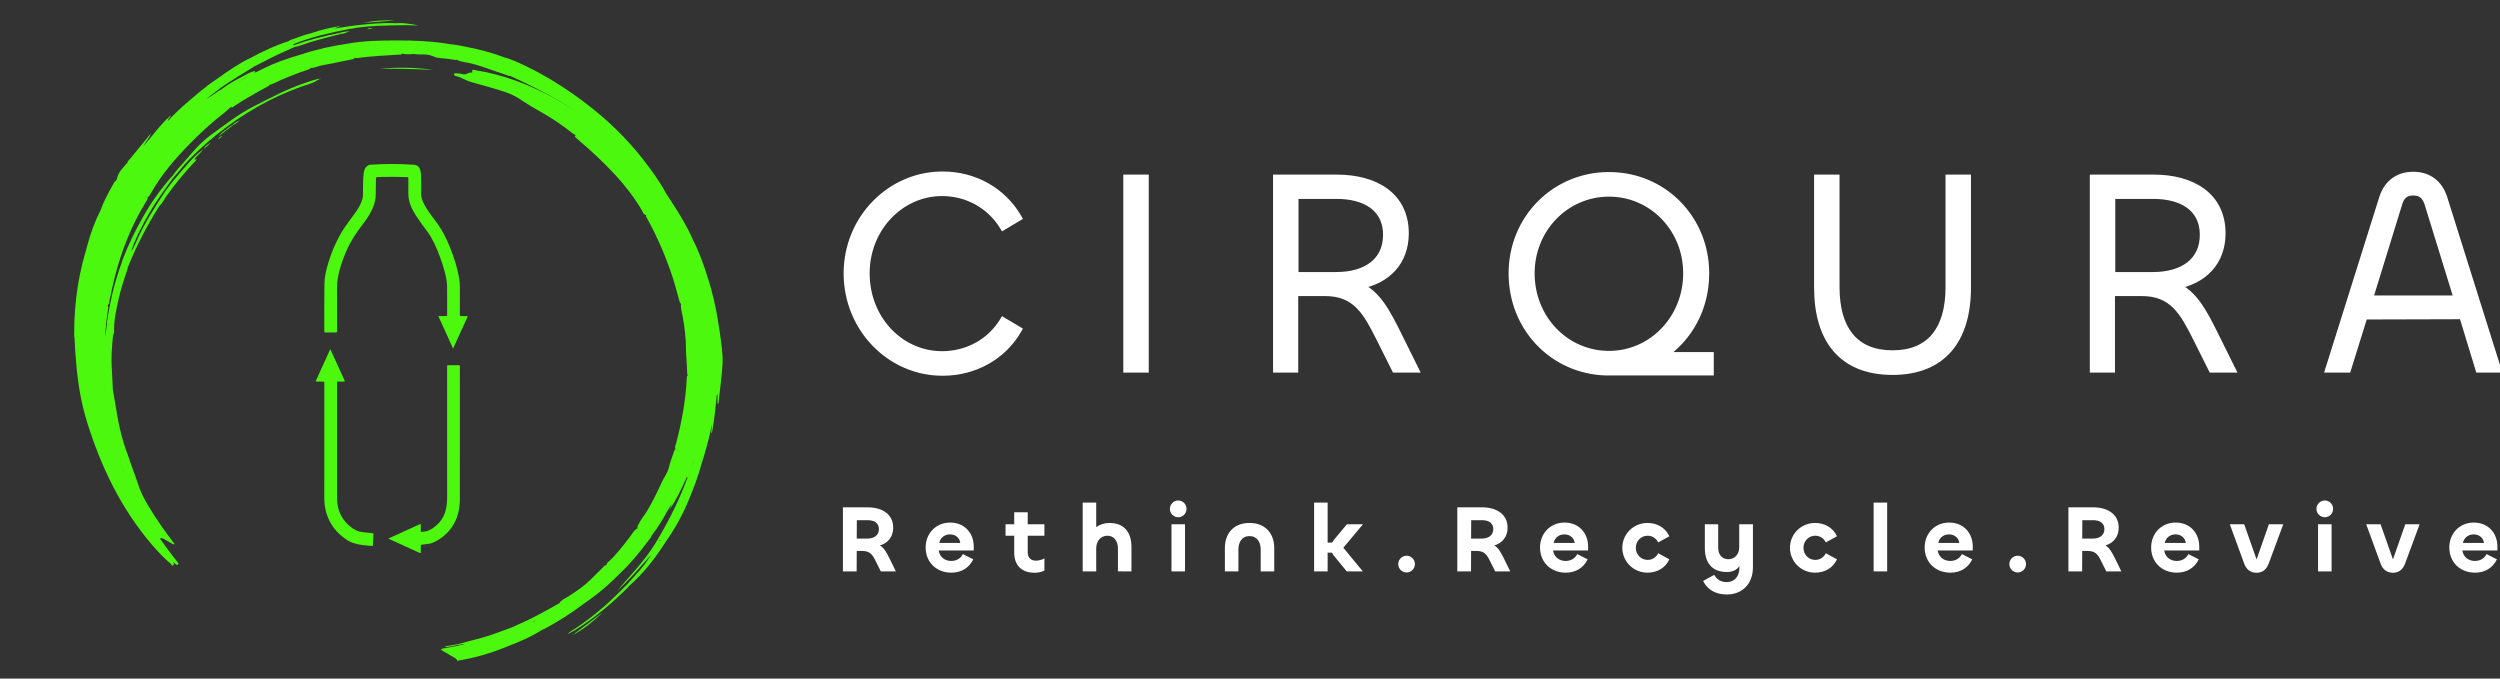 <svg width="210" height="57" viewBox="0 0 210 57" fill="none" xmlns="http://www.w3.org/2000/svg">
<rect x="0" y="0" width="210" height="57" fill="#333333" stroke="none"/>
<path d="M58.189 20.099C57.711 19.014 57.098 18.005 56.449 17.016C56.264 16.734 56.084 16.449 55.903 16.166C54.853 14.656 53.595 13.335 52.222 12.122C51.406 11.4 50.529 10.755 49.628 10.143C49.339 9.946 49.049 9.751 48.756 9.56C48.386 9.385 48.082 9.105 47.72 8.913C47.299 8.69 46.898 8.428 46.479 8.202C44.428 7.093 42.274 6.27 39.961 5.902C39.855 5.885 39.622 5.745 39.668 6.059C39.671 6.079 39.667 6.105 39.651 6.101C39.379 6.032 39.175 6.315 38.891 6.234C38.697 6.179 38.489 6.16 38.284 6.155C38.225 6.154 38.153 6.16 38.135 6.221C38.117 6.281 38.173 6.324 38.222 6.358C38.239 6.368 38.255 6.382 38.273 6.385C38.71 6.464 39.068 6.739 39.489 6.865C40.589 7.194 41.71 7.45 42.785 7.863C43.2 8.022 43.574 8.256 43.931 8.496C44.499 8.877 45.093 9.207 45.683 9.547C46.51 10.026 47.293 10.566 48.042 11.158C48.178 11.265 48.342 11.327 48.472 11.44C48.416 11.414 48.359 11.335 48.301 11.401C48.259 11.449 48.319 11.508 48.359 11.55C48.425 11.621 48.501 11.683 48.575 11.746C49.659 12.667 50.702 13.63 51.667 14.677C52.52 15.604 53.289 16.592 53.925 17.682C54.016 17.838 54.062 18.06 54.311 18.066C54.408 17.875 54.53 17.973 54.647 18.039C55.37 18.455 56.094 18.869 56.813 19.291C57.212 19.526 57.646 19.711 57.959 20.075C58.012 20.137 58.098 20.243 58.189 20.099L58.189 20.099Z" fill="#4CF80E"/>
<path d="M18.646 7.473C18.189 7.713 17.809 8.07 17.34 8.297C17.748 7.985 18.156 7.673 18.564 7.36C18.512 7.085 18.435 6.824 18.177 6.665C17.284 7.251 16.486 7.956 15.677 8.649C15.128 9.12 14.608 9.619 14.098 10.169C14.103 9.961 14.296 9.907 14.36 9.679C13.433 10.484 12.792 11.445 12.033 12.303C12.209 11.947 12.508 11.665 12.683 11.204C12.084 11.931 11.537 12.59 10.996 13.255C10.887 13.389 10.751 13.507 10.686 13.674C10.783 13.995 10.992 14.258 11.151 14.546C11.479 15.143 11.799 15.745 12.151 16.328C12.216 16.436 12.253 16.599 12.444 16.546C12.559 16.463 12.615 16.335 12.681 16.218C13.563 14.667 14.712 13.325 15.957 12.061C16.844 11.16 17.769 10.299 18.775 9.528C18.989 9.364 19.172 9.157 19.393 8.998C19.497 8.903 19.531 8.784 19.476 8.657C19.316 8.283 19.093 7.944 18.863 7.611C18.813 7.539 18.731 7.498 18.646 7.474L18.646 7.473Z" fill="#4CF80E"/>
<path d="M12.388 16.544C12.036 16.066 11.794 15.524 11.492 15.016C11.226 14.568 11.021 14.081 10.685 13.674C10.366 14.077 9.956 14.419 9.842 14.96C9.815 15.089 9.734 15.206 9.617 15.286C9.526 15.572 9.333 15.804 9.2 16.067C8.964 16.586 8.711 17.096 8.469 17.611C7.993 18.544 7.631 19.52 7.358 20.531C7.217 21.051 7.073 21.571 6.93 22.09C7.042 22.174 7.114 22.291 7.18 22.409C7.708 23.341 8.227 24.278 8.756 25.209C8.815 25.313 8.837 25.427 8.874 25.538C8.907 25.633 8.953 25.731 9.083 25.635C9.169 25.509 9.179 25.36 9.206 25.218C9.547 23.477 9.996 21.768 10.665 20.12C11.109 19.027 11.633 17.977 12.247 16.97C12.325 16.842 12.441 16.718 12.386 16.543L12.388 16.544Z" fill="#4CF80E"/>
<path d="M6.256 28.339C6.28 29.083 6.344 29.823 6.406 30.564C6.543 32.207 6.81 33.823 7.296 35.397C8.471 39.193 10.164 42.719 12.767 45.763C13.258 46.337 13.781 46.88 14.358 47.371C14.414 47.419 14.437 47.551 14.547 47.488C14.651 47.427 14.588 47.324 14.548 47.228C14.719 47.273 14.76 47.542 14.977 47.415C15.007 47.315 14.94 47.248 14.888 47.184C14.388 46.568 13.924 45.927 13.462 45.283C13.148 44.913 12.858 44.521 12.613 44.105C11.98 43.026 11.315 41.962 10.882 40.78C10.626 40.083 10.245 39.43 10.125 38.683C9.99 38.178 9.808 37.687 9.672 37.181C9.314 35.859 9.054 34.521 8.947 33.155C8.94 33.059 8.941 32.96 8.901 32.87C8.765 32.71 8.864 32.486 8.751 32.319C8.185 31.001 7.407 29.796 6.727 28.539C6.676 28.445 6.632 28.343 6.552 28.271C6.426 28.157 6.312 28.135 6.255 28.34L6.256 28.339Z" fill="#4CF80E"/>
<path d="M58.189 20.099C58.104 20.152 58.065 20.086 58.026 20.032C57.833 19.762 57.551 19.611 57.272 19.451C56.377 18.938 55.485 18.419 54.59 17.907C54.495 17.852 54.399 17.726 54.282 17.795C54.163 17.865 54.345 17.988 54.274 18.086C54.243 18.172 54.295 18.235 54.332 18.302C55.223 19.907 55.941 21.586 56.515 23.33C56.719 23.951 56.868 24.585 57.052 25.211C57.096 25.359 57.12 25.522 57.305 25.574C57.477 25.615 57.63 25.7 57.78 25.789C58.563 26.254 59.37 26.677 60.135 27.172C60.201 27.215 60.267 27.255 60.35 27.231C60.153 25.812 59.816 24.426 59.372 23.066C59.042 22.053 58.677 21.051 58.189 20.1L58.189 20.099Z" fill="#4CF80E"/>
<path d="M60.351 27.23C59.458 26.577 58.454 26.108 57.517 25.529C57.414 25.466 57.309 25.508 57.207 25.492C57.161 25.854 57.274 26.202 57.339 26.548C57.514 27.478 57.619 28.412 57.624 29.358C57.627 30 57.713 30.637 57.721 31.279C57.722 31.38 57.705 31.504 57.856 31.532C58.026 31.536 58.173 31.604 58.317 31.688C58.742 31.936 59.162 32.194 59.597 32.423C59.897 32.58 60.143 32.769 60.244 33.105C60.318 33.376 60.226 33.658 60.288 33.939C60.386 33.868 60.361 33.77 60.37 33.689C60.484 32.656 60.633 31.624 60.692 30.587C60.74 29.723 60.583 28.862 60.477 28.002C60.445 27.744 60.394 27.487 60.351 27.23L60.351 27.23Z" fill="#4CF80E"/>
<path d="M6.256 28.339C6.441 28.114 6.515 28.309 6.587 28.436C7.02 29.201 7.454 29.966 7.875 30.739C8.124 31.196 8.426 31.627 8.572 32.138C8.596 32.222 8.627 32.327 8.725 32.376C8.833 32.285 8.795 32.161 8.787 32.049C8.724 31.176 8.733 30.301 8.744 29.427C8.748 29.085 8.776 28.739 8.843 28.4C8.84 27.614 8.953 26.839 9.058 26.063C9.075 25.933 9.165 25.784 9.02 25.666C8.716 24.88 8.239 24.186 7.848 23.447C7.645 23.061 7.425 22.684 7.207 22.306C7.146 22.201 7.097 22.066 6.931 22.091C6.787 22.724 6.643 23.356 6.541 23.998C6.321 25.389 6.218 26.788 6.232 28.197C6.233 28.244 6.248 28.291 6.256 28.338L6.256 28.339Z" fill="#4CF80E"/>
<path d="M60.243 33.105C60.253 32.841 60.184 32.647 59.917 32.507C59.333 32.201 58.767 31.857 58.198 31.521C58.059 31.44 57.932 31.406 57.794 31.508C57.672 31.583 57.691 31.71 57.686 31.822C57.597 33.658 57.26 35.453 56.799 37.229C56.754 37.404 56.622 37.593 56.783 37.781C57.241 38.028 57.716 38.246 58.122 38.577C58.187 38.641 58.167 38.761 58.267 38.802C58.501 38.819 58.662 39.051 58.912 39.022C59.282 37.882 59.593 36.728 59.829 35.55C59.798 35.82 59.768 36.091 59.733 36.399C59.85 36.288 59.835 36.17 59.853 36.069C60.008 35.2 60.096 34.322 60.183 33.446C60.195 33.331 60.184 33.212 60.243 33.105L60.243 33.105Z" fill="#4CF80E"/>
<path d="M48.714 9.608C49.325 10.04 49.936 10.47 50.547 10.901C52.217 12.079 53.645 13.513 54.973 15.056C55.288 15.422 55.536 15.844 55.903 16.166C55.373 15.184 54.716 14.288 54.034 13.41C52.632 11.609 50.999 10.038 49.183 8.661C47.586 7.45 45.897 6.374 44.084 5.51C43.495 5.229 42.898 4.95 42.258 4.789C42.026 4.733 41.95 4.78 42.029 4.955C42.237 5.419 42.497 5.858 42.771 6.287C42.811 6.35 42.889 6.385 42.955 6.424C44.401 7.087 45.826 7.79 47.192 8.608C47.638 8.875 48.09 9.138 48.486 9.483C48.55 9.539 48.632 9.579 48.714 9.608Z" fill="#4CF80E"/>
<path d="M58.232 38.556C57.79 38.193 57.298 37.915 56.763 37.717C56.645 37.777 56.626 37.898 56.59 38.007C56.448 38.43 56.282 38.845 56.181 39.282C56.08 39.724 55.787 40.08 55.599 40.485C55.203 41.338 54.806 42.192 54.309 42.996C54.099 43.334 53.833 43.635 53.659 43.997C53.605 44.109 53.524 44.212 53.541 44.349C53.877 44.516 54.201 44.703 54.528 44.886C54.605 44.929 54.689 44.949 54.779 44.933C55.286 44.288 55.696 43.582 56.09 42.865C56.352 42.35 56.696 41.876 56.874 41.317C56.731 41.697 56.514 42.045 56.405 42.44C56.337 42.577 56.27 42.714 56.203 42.851C56.812 42.009 57.235 41.068 57.667 40.134C57.958 39.747 58.062 39.283 58.184 38.831C58.207 38.747 58.268 38.656 58.232 38.557L58.232 38.556Z" fill="#4CF80E"/>
<path d="M18.646 7.473C18.948 7.784 19.129 8.175 19.348 8.542C19.418 8.66 19.519 8.788 19.369 8.924C19.491 9.132 19.605 8.958 19.693 8.9C20.39 8.438 21.112 8.018 21.842 7.613C22.038 7.504 22.231 7.392 22.431 7.293C22.526 7.245 22.627 7.203 22.671 7.092C22.616 6.643 22.323 6.306 22.111 5.932C22.076 5.871 22.002 5.857 21.931 5.859C21.806 5.919 21.682 5.979 21.557 6.039C21.248 6.106 21 6.298 20.729 6.445C20.382 6.632 20.055 6.851 19.738 7.017C20.208 6.749 20.697 6.44 21.207 6.168C21.296 6.12 21.421 6.105 21.409 5.959C20.968 6.06 20.596 6.316 20.201 6.515C19.657 6.791 19.132 7.102 18.645 7.473L18.646 7.473Z" fill="#4CF80E"/>
<path d="M58.912 39.022C58.773 38.942 58.635 38.862 58.496 38.781C58.413 38.732 58.33 38.68 58.25 38.785C58.026 39.205 57.875 39.652 57.754 40.111C57.114 41.86 56.299 43.525 55.355 45.128C55.246 45.312 55.138 45.497 55.03 45.681C55.156 45.728 55.205 45.625 55.247 45.551C55.35 45.368 55.476 45.349 55.644 45.459C55.723 45.511 55.813 45.546 55.913 45.521C56.688 44.43 57.332 43.266 57.841 42.029C58.246 41.044 58.641 40.056 58.913 39.023L58.912 39.022Z" fill="#4CF80E"/>
<path d="M42.933 6.323C42.631 6.099 42.562 5.724 42.356 5.436C42.261 5.304 42.208 5.141 42.12 5.003C42.001 4.816 42.071 4.769 42.258 4.789C41.285 4.405 40.271 4.163 39.25 3.95C38.778 3.852 38.304 3.757 37.822 3.712C37.697 3.764 37.706 3.863 37.757 3.953C37.966 4.313 38.126 4.7 38.378 5.036C38.735 5.203 39.13 5.223 39.506 5.315C40.539 5.564 41.52 5.971 42.529 6.294C42.657 6.334 42.791 6.449 42.934 6.324L42.933 6.323Z" fill="#4CF80E"/>
<path d="M54.779 44.933C54.479 44.76 54.178 44.59 53.881 44.413C53.777 44.351 53.68 44.301 53.561 44.366C53.267 44.525 53.119 44.819 52.929 45.068C52.365 45.808 51.808 46.554 51.117 47.185C51.035 47.26 50.926 47.331 50.962 47.474C51.351 47.694 51.695 48.005 52.159 48.08C52.956 47.336 53.645 46.496 54.3 45.628C54.469 45.404 54.657 45.191 54.778 44.933L54.779 44.933Z" fill="#4CF80E"/>
<path d="M37.041 54.589C37.406 54.802 37.771 55.016 38.138 55.227C38.256 55.295 38.372 55.361 38.409 55.506C39.831 55.276 41.205 54.882 42.536 54.334C42.613 54.149 42.471 54.071 42.357 53.996C42.075 53.812 41.785 53.641 41.458 53.548C41.328 53.494 41.211 53.555 41.092 53.59C40.728 53.694 40.361 53.787 39.995 53.885C39.682 53.97 39.355 53.995 39.046 54.097C38.494 54.248 37.933 54.353 37.368 54.445C37.248 54.465 37.111 54.452 37.041 54.59L37.041 54.589Z" fill="#4CF80E"/>
<path d="M52.158 48.08C51.758 47.878 51.414 47.568 50.967 47.455C50.843 47.445 50.775 47.535 50.7 47.608C50.338 47.956 49.989 48.321 49.629 48.671C49.059 49.225 48.408 49.683 47.731 50.102C47.478 50.258 47.194 50.373 47.013 50.628C47.016 50.696 47.048 50.746 47.106 50.78C47.289 50.782 47.4 50.64 47.534 50.551C48.022 50.227 48.244 50.227 48.717 50.584C48.81 50.654 48.893 50.74 49.024 50.727C50.159 49.95 51.209 49.074 52.159 48.08L52.158 48.08Z" fill="#4CF80E"/>
<path d="M21.931 5.859C22.271 6.207 22.448 6.65 22.642 7.082C22.744 7.128 22.831 7.075 22.917 7.034C23.895 6.569 24.9 6.166 25.929 5.828C26.002 5.804 26.079 5.779 26.098 5.688C25.997 5.32 25.778 5.013 25.588 4.691C25.544 4.617 25.48 4.556 25.384 4.545C24.197 4.888 23.029 5.283 21.931 5.86L21.931 5.859Z" fill="#4CF80E"/>
<path d="M25.384 4.545C25.682 4.885 25.838 5.311 26.069 5.692C26.383 5.744 26.651 5.566 26.944 5.512C27.746 5.363 28.545 5.191 29.345 5.031C29.521 4.996 29.718 5 29.843 4.83C29.711 4.399 29.479 4.023 29.214 3.664C27.914 3.857 26.633 4.129 25.384 4.546L25.384 4.545Z" fill="#4CF80E"/>
<path d="M38.376 4.969C38.199 4.637 38.025 4.304 37.844 3.975C37.795 3.886 37.746 3.807 37.821 3.712C36.319 3.464 34.805 3.384 33.284 3.397C33.212 3.5 33.285 3.582 33.329 3.663C33.483 3.942 33.633 4.224 33.789 4.502C34.034 4.577 34.285 4.55 34.535 4.551C34.785 4.512 35.03 4.548 35.277 4.579C35.675 4.55 36.056 4.578 36.435 4.75C36.797 4.914 37.212 4.882 37.603 4.943C37.775 4.969 37.948 4.994 38.12 5.016C38.206 5.028 38.312 5.089 38.377 4.968L38.376 4.969Z" fill="#4CF80E"/>
<path d="M33.801 4.487C33.754 4.147 33.507 3.906 33.376 3.607C33.345 3.537 33.283 3.481 33.285 3.397C31.923 3.402 30.561 3.421 29.214 3.663C29.364 4.077 29.626 4.433 29.822 4.823C29.88 4.897 29.963 4.885 30.037 4.874C31.192 4.704 32.358 4.676 33.52 4.587C33.618 4.579 33.74 4.609 33.801 4.486L33.801 4.487Z" fill="#4CF80E"/>
<path d="M49.024 50.726C48.837 50.607 48.687 50.44 48.486 50.335C48.178 50.174 47.9 50.188 47.623 50.398C47.454 50.525 47.272 50.634 47.096 50.752C47.067 50.745 47.034 50.738 47.011 50.754C46.475 51.134 45.895 51.445 45.366 51.834C45.255 51.915 45.134 51.972 45.018 52.041C44.954 52.089 44.89 52.138 44.9 52.232C44.938 52.38 45.067 52.439 45.182 52.507C45.357 52.611 45.536 52.709 45.687 52.849C46.858 52.234 47.966 51.519 49.025 50.725L49.024 50.726Z" fill="#4CF80E"/>
<path d="M45.686 52.849C45.745 52.701 45.617 52.675 45.535 52.617C45.333 52.473 45.073 52.415 44.922 52.197C44.751 52.137 44.628 52.295 44.47 52.293C44.237 52.275 44.037 52.366 43.839 52.474C43.311 52.76 42.758 52.989 42.187 53.174C42.161 53.182 42.137 53.193 42.112 53.205C41.933 53.288 41.747 53.355 41.563 53.427C41.482 53.458 41.367 53.449 41.353 53.577C41.688 53.701 41.999 53.873 42.304 54.056C42.415 54.123 42.516 54.193 42.535 54.333C43.572 53.941 44.589 53.51 45.527 52.912C45.575 52.882 45.633 52.87 45.686 52.849L45.686 52.849Z" fill="#4CF80E"/>
<path d="M18.176 6.665C18.305 6.897 18.435 7.129 18.564 7.36C19.477 6.727 20.429 6.154 21.374 5.571C21.423 5.327 21.281 5.038 21.03 4.871C20.011 5.361 19.092 6.012 18.176 6.664L18.176 6.665Z" fill="#4CF80E"/>
<path d="M21.03 4.872C21.175 5.091 21.319 5.31 21.375 5.572C22.225 5.148 23.056 4.685 23.93 4.309C24.194 4.195 24.456 4.076 24.718 3.959C24.833 3.867 24.793 3.82 24.67 3.797C24.625 3.756 24.664 3.726 24.683 3.692C24.783 3.585 24.718 3.492 24.642 3.42C24.516 3.301 24.394 3.401 24.275 3.452C23.139 3.802 22.074 4.313 21.03 4.873L21.03 4.872Z" fill="#4CF80E"/>
<path d="M55.913 45.52C55.896 45.511 55.88 45.502 55.864 45.492C55.563 45.318 55.309 45.366 55.102 45.637C55.086 45.657 55.054 45.666 55.03 45.681C54.121 47.123 52.949 48.351 51.834 49.628C52.88 48.699 53.775 47.63 54.701 46.583C54.503 46.88 54.32 47.188 54.102 47.47C53.872 47.769 53.61 48.045 53.36 48.328C53.116 48.604 52.869 48.876 52.624 49.151C52.681 49.23 52.761 49.234 52.847 49.217C54.071 48.152 55.045 46.881 55.914 45.521L55.913 45.52Z" fill="#4CF80E"/>
<path d="M24.275 3.451C24.485 3.406 24.691 3.367 24.683 3.691C26.178 3.094 27.74 2.747 29.314 2.44C29.418 2.383 29.426 2.298 29.382 2.199C28.968 2.261 28.552 2.325 28.138 2.388C28.113 2.379 28.087 2.374 28.06 2.372C27.647 2.401 27.269 2.588 26.861 2.638C26.655 2.652 26.471 2.775 26.259 2.759C25.604 2.904 24.983 3.159 24.351 3.375C24.32 3.385 24.3 3.425 24.274 3.45L24.275 3.451Z" fill="#4CF80E"/>
<path d="M52.845 49.216C52.779 49.167 52.704 49.145 52.622 49.15C52.027 49.745 51.431 50.34 50.798 50.897C49.893 51.693 48.935 52.416 47.916 53.06C47.839 53.109 47.765 53.165 47.717 53.258C47.923 53.142 48.135 53.034 48.336 52.91C49.976 51.891 51.438 50.653 52.797 49.288C52.816 49.267 52.829 49.239 52.845 49.215L52.845 49.216Z" fill="#4CF80E"/>
<path d="M29.383 2.199C29.36 2.279 29.337 2.36 29.314 2.441C30.915 2.132 32.536 2.139 34.156 2.114C34.197 1.975 34.084 2.009 34.022 2.002C33.773 1.977 33.522 1.977 33.273 1.951C32.159 1.891 31.055 2.006 29.95 2.122C29.76 2.142 29.572 2.173 29.383 2.199L29.383 2.199Z" fill="#4CF80E"/>
<path d="M24.67 3.797C24.731 3.837 24.763 3.886 24.718 3.958C25.144 3.879 25.541 3.703 25.953 3.575C26.833 3.303 27.728 3.085 28.618 2.851C28.604 2.786 28.558 2.767 28.498 2.769C27.2 3.031 25.918 3.351 24.67 3.796L24.67 3.797Z" fill="#4CF80E"/>
<path d="M48.088 53.354C49.038 52.85 49.867 52.163 50.653 51.419C49.798 52.064 48.943 52.709 48.088 53.354Z" fill="#4CF80E"/>
<path d="M30.518 1.923C31.401 1.857 32.285 1.791 33.169 1.725C32.276 1.673 31.393 1.739 30.518 1.923Z" fill="#4CF80E"/>
<path d="M26.259 2.759C26.473 2.885 26.661 2.719 26.862 2.704C27.276 2.58 27.679 2.414 28.12 2.406L28.138 2.388C28.252 2.264 28.434 2.317 28.553 2.197C27.772 2.314 27.004 2.487 26.259 2.759Z" fill="#4CF80E"/>
<path d="M33.273 1.951C33.474 2.065 33.7 1.993 33.911 2.035C33.994 2.052 34.107 1.985 34.156 2.113C34.488 2.124 34.819 2.134 35.152 2.144C34.531 1.996 33.907 1.923 33.273 1.951Z" fill="#4CF80E"/>
<path d="M57.753 40.11C57.918 39.668 58.084 39.226 58.249 38.785C58.21 38.711 58.318 38.627 58.232 38.556C58.044 39.082 57.856 39.607 57.667 40.133C57.696 40.126 57.724 40.118 57.753 40.11Z" fill="#4CF80E"/>
<path d="M56.405 42.44C56.632 42.068 56.765 41.655 56.892 41.236C56.625 41.779 56.358 42.322 56.091 42.865C56.224 42.744 56.227 42.528 56.405 42.44Z" fill="#4CF80E"/>
<path d="M8.47 17.612C8.768 17.12 8.995 16.594 9.228 16.069C9.228 16.048 9.223 16.038 9.211 16.038C9.199 16.039 9.192 16.043 9.189 16.048C8.929 16.56 8.652 17.064 8.47 17.612Z" fill="#4CF80E"/>
<path d="M28.498 2.769C28.538 2.796 28.578 2.824 28.618 2.852C28.889 2.841 29.129 2.727 29.372 2.62C29.076 2.642 28.782 2.679 28.498 2.769L28.498 2.769Z" fill="#4CF80E"/>
<path d="M9.189 16.048C9.202 16.055 9.215 16.062 9.228 16.069C9.367 15.813 9.57 15.589 9.617 15.286C9.474 15.54 9.331 15.794 9.189 16.048Z" fill="#4CF80E"/>
<path d="M30.831 2.461C30.985 2.443 31.14 2.425 31.295 2.408C31.13 2.338 30.974 2.355 30.831 2.461Z" fill="#4CF80E"/>
<path d="M14.668 45.7C13.893 44.696 13.16 43.66 12.509 42.572C12.187 42.034 11.873 41.473 11.674 40.882C11.445 40.199 11.204 39.521 10.951 38.847C10.825 38.67 10.65 38.556 10.456 38.471C10.211 38.365 10.135 38.409 10.068 38.69C10.468 40.196 11.109 41.599 11.864 42.958C12.322 43.781 12.803 44.586 13.394 45.322C13.492 45.14 13.629 45.2 13.759 45.271C13.977 45.391 14.19 45.52 14.406 45.642C14.486 45.687 14.562 45.762 14.668 45.701L14.668 45.7Z" fill="#4CF80E"/>
<path d="M10.068 38.689C10.157 38.468 10.286 38.442 10.481 38.581C10.627 38.684 10.794 38.759 10.951 38.846C10.884 38.645 10.826 38.44 10.748 38.242C10.194 36.835 9.906 35.363 9.677 33.877C9.619 33.495 9.545 33.117 9.479 32.737C9.436 32.648 9.369 32.582 9.283 32.537C9.165 32.474 9.042 32.397 8.91 32.483C8.768 32.577 8.815 32.713 8.856 32.842C8.924 33.68 9.008 34.514 9.17 35.341C9.393 36.479 9.687 37.594 10.067 38.689L10.068 38.689Z" fill="#4CF80E"/>
<path d="M8.857 32.843C8.902 32.432 8.917 32.425 9.302 32.642C9.36 32.675 9.419 32.705 9.479 32.737C9.45 32.148 9.431 31.558 9.39 30.97C9.326 30.068 9.401 29.173 9.482 28.278C9.492 28.159 9.539 28.055 9.586 27.95C9.535 27.882 9.549 27.805 9.549 27.728C9.55 27.381 9.349 27.217 8.974 27.259C8.911 27.65 8.908 28.051 8.771 28.428C8.64 28.946 8.682 29.476 8.669 30.001C8.648 30.793 8.697 31.585 8.725 32.376C8.786 32.531 8.719 32.708 8.81 32.857C8.813 32.861 8.828 32.862 8.835 32.859C8.843 32.856 8.849 32.848 8.857 32.842L8.857 32.843Z" fill="#4CF80E"/>
<path d="M43.089 52.663C42.214 52.979 41.354 53.336 40.454 53.58C39.79 53.761 39.123 53.934 38.458 54.11C38.437 54.131 38.441 54.147 38.469 54.157C38.668 54.208 38.865 54.015 39.066 54.152C39.378 54.11 39.681 54.033 39.982 53.94C40.057 53.848 40.171 53.846 40.272 53.822C40.912 53.661 41.54 53.463 42.157 53.231L42.156 53.232C42.425 53.123 42.702 53.033 42.963 52.904C43.064 52.854 43.16 52.802 43.089 52.663L43.089 52.663Z" fill="#4CF80E"/>
<path d="M42.157 53.23C41.434 53.433 40.71 53.634 39.986 53.838C39.911 53.859 39.94 53.903 39.981 53.939C40.448 53.856 40.902 53.722 41.353 53.578C41.612 53.442 41.922 53.423 42.157 53.23L42.157 53.23Z" fill="#4CF80E"/>
<path d="M43.089 52.663C43.082 52.8 42.98 52.845 42.876 52.901C42.643 53.027 42.371 53.067 42.156 53.232C42.764 53.101 43.313 52.822 43.86 52.541C44.054 52.441 44.24 52.334 44.47 52.378C44.666 52.263 44.864 52.154 45.081 52.085C45.756 51.645 46.456 51.245 47.095 50.753C47.096 50.7 47.064 50.669 47.023 50.645C45.859 51.311 44.689 51.965 43.456 52.495C43.332 52.548 43.211 52.607 43.089 52.664L43.089 52.663Z" fill="#4CF80E"/>
<path d="M34.502 4.49C34.756 4.539 35.009 4.586 35.267 4.522C35.014 4.454 34.759 4.437 34.502 4.49Z" fill="#4CF80E"/>
<path d="M15.562 14.007C14.922 14.75 14.257 15.476 13.726 16.304C12.966 17.49 12.19 18.668 11.606 19.959C11.426 20.356 11.274 20.769 11.014 21.127C11.374 20.006 11.927 18.977 12.505 17.958C13.11 16.889 13.847 15.91 14.561 14.915C14.646 14.838 14.676 14.764 14.553 14.695C13.591 15.755 12.759 16.909 12.051 18.153C11.379 19.335 10.777 20.551 10.294 21.825C10.26 21.915 10.238 22.01 10.21 22.103C10.334 22.306 10.505 22.427 10.753 22.416C11.476 20.618 12.37 18.909 13.405 17.272C13.627 17.036 13.713 16.719 13.888 16.451C14.276 15.857 14.75 15.334 15.193 14.786C15.326 14.622 15.463 14.46 15.607 14.304C15.724 14.178 15.705 14.087 15.562 14.007Z" fill="#4CF80E"/>
<path d="M10.752 22.416C10.571 22.311 10.391 22.207 10.21 22.102C9.627 23.681 9.25 25.312 8.999 26.974C8.985 27.068 8.982 27.164 8.973 27.259C9.425 27.383 9.436 27.395 9.489 27.874C9.496 27.941 9.539 27.942 9.585 27.95C9.546 27.023 9.742 26.125 9.939 25.231C10.133 24.35 10.403 23.491 10.699 22.64C10.724 22.568 10.735 22.491 10.753 22.417L10.752 22.416Z" fill="#4CF80E"/>
<path d="M14.553 14.695C14.608 14.766 14.59 14.841 14.561 14.915C15.024 14.42 15.421 13.869 15.9 13.385C17.857 11.411 20.05 9.76 22.52 8.484C23.697 7.876 24.927 7.388 26.189 6.982C26.489 6.885 26.719 6.645 27.038 6.585C26.516 6.638 26.032 6.824 25.546 6.991C24.089 7.49 22.734 8.208 21.364 8.905C20.028 9.584 18.869 10.5 17.674 11.369C16.809 11.998 16.132 12.841 15.426 13.643C15.124 13.985 14.81 14.316 14.553 14.695Z" fill="#4CF80E"/>
<path d="M15.562 14.007C15.623 14.114 15.642 14.185 15.532 14.308C15.012 14.89 14.512 15.491 14.012 16.092C13.723 16.439 13.633 16.891 13.405 17.272C13.656 17.051 13.789 16.742 13.979 16.476C14.729 15.429 15.54 14.436 16.431 13.508C16.464 13.474 16.487 13.431 16.513 13.395C16.445 13.322 16.413 13.457 16.368 13.408C16.311 13.348 16.374 13.301 16.41 13.262C16.635 13.011 16.899 12.796 17.088 12.512L17.089 12.514C16.522 12.952 16.019 13.456 15.562 14.007Z" fill="#4CF80E"/>
<path d="M36.407 5.873C34.899 5.66 33.386 5.63 31.869 5.777C33.383 5.753 34.895 5.802 36.407 5.873Z" fill="#4CF80E"/>
<path d="M38.458 54.11C38.111 54.17 37.764 54.228 37.417 54.288L37.431 54.368C37.778 54.303 38.129 54.267 38.469 54.157C38.466 54.141 38.462 54.126 38.458 54.11Z" fill="#4CF80E"/>
<path d="M19.033 10.863C18.771 11.007 18.553 11.207 18.363 11.443C18.603 11.261 18.844 11.079 19.085 10.896C19.083 10.874 19.075 10.861 19.06 10.859C19.045 10.856 19.035 10.857 19.033 10.863L19.033 10.863Z" fill="#4CF80E"/>
<path d="M17.087 12.511C17.348 12.364 17.535 12.135 17.738 11.926C17.501 12.099 17.245 12.251 17.088 12.513L17.087 12.511Z" fill="#4CF80E"/>
<path d="M19.52 10.553C19.748 10.421 19.968 10.277 20.155 10.089C19.923 10.207 19.686 10.319 19.51 10.521C19.513 10.531 19.517 10.542 19.52 10.553Z" fill="#4CF80E"/>
<path d="M19.033 10.863C19.05 10.874 19.068 10.885 19.085 10.897C19.23 10.782 19.375 10.668 19.521 10.553C19.514 10.544 19.51 10.533 19.51 10.521C19.331 10.607 19.169 10.718 19.034 10.864L19.033 10.863Z" fill="#4CF80E"/>
<path d="M18.326 11.691C18.461 11.645 18.558 11.551 18.697 11.39C18.495 11.474 18.406 11.575 18.326 11.691Z" fill="#4CF80E"/>
<g clip-path="url(#clip0_1_9604)">
<path d="M38.06 29.281C37.641 28.36 37.234 27.463 36.819 26.55C37.047 26.55 37.255 26.548 37.463 26.55C37.526 26.551 37.562 26.541 37.561 26.463C37.558 25.667 37.569 24.871 37.555 24.075C37.543 23.405 37.353 22.766 37.148 22.133C36.909 21.39 36.619 20.666 36.241 19.981C36.026 19.592 35.742 19.249 35.481 18.89C35.158 18.443 34.837 17.995 34.595 17.496C34.396 17.085 34.292 16.657 34.301 16.2C34.309 15.794 34.297 15.389 34.3 14.983C34.3 14.9 34.271 14.88 34.195 14.877C33.476 14.846 32.758 14.852 32.039 14.863C31.927 14.864 31.816 14.88 31.704 14.876C31.612 14.873 31.584 14.911 31.582 14.997C31.577 15.437 31.559 15.877 31.563 16.317C31.566 16.733 31.463 17.12 31.301 17.495C31.088 17.987 30.788 18.427 30.463 18.849C29.921 19.551 29.437 20.286 29.085 21.104C28.764 21.851 28.495 22.613 28.37 23.42C28.331 23.668 28.313 23.918 28.313 24.17C28.315 25.383 28.313 26.597 28.316 27.81C28.316 27.902 28.29 27.928 28.199 27.927C27.913 27.922 27.627 27.923 27.341 27.927C27.267 27.927 27.24 27.906 27.24 27.828C27.244 26.503 27.235 25.178 27.251 23.852C27.258 23.243 27.403 22.651 27.582 22.07C27.926 20.958 28.392 19.903 29.061 18.945C29.332 18.555 29.624 18.18 29.898 17.793C30.141 17.448 30.348 17.083 30.454 16.669C30.509 16.456 30.489 16.239 30.491 16.023C30.495 15.564 30.489 15.104 30.54 14.646C30.569 14.387 30.61 14.13 30.834 13.952C30.914 13.888 31.002 13.844 31.106 13.837C32.31 13.754 33.515 13.759 34.719 13.833C35.069 13.854 35.251 14.018 35.322 14.363C35.395 14.725 35.377 15.094 35.38 15.46C35.383 15.716 35.389 15.971 35.377 16.225C35.361 16.58 35.485 16.89 35.648 17.193C35.892 17.646 36.195 18.062 36.511 18.466C37.071 19.18 37.484 19.974 37.815 20.814C38.127 21.606 38.391 22.412 38.547 23.25C38.597 23.523 38.63 23.799 38.63 24.079C38.63 24.863 38.632 25.647 38.629 26.432C38.629 26.52 38.647 26.556 38.743 26.551C38.889 26.543 39.037 26.553 39.183 26.547C39.278 26.543 39.297 26.568 39.257 26.656C38.981 27.256 38.708 27.856 38.435 28.456C38.313 28.723 38.193 28.989 38.061 29.281L38.06 29.281Z" fill="#4CF80E"/>
<path d="M32.615 45.245C32.841 45.14 33.036 45.049 33.232 44.96C33.899 44.656 34.566 44.352 35.233 44.047C35.309 44.012 35.352 44.007 35.347 44.115C35.34 44.269 35.349 44.424 35.343 44.578C35.34 44.661 35.367 44.679 35.448 44.676C36.009 44.659 36.428 44.366 36.805 43.989C37.277 43.518 37.478 42.929 37.535 42.281C37.552 42.093 37.56 41.903 37.56 41.715C37.561 38.071 37.561 34.427 37.558 30.784C37.558 30.693 37.586 30.674 37.67 30.676C37.956 30.68 38.242 30.68 38.528 30.676C38.609 30.674 38.633 30.698 38.632 30.78C38.627 31.209 38.629 31.638 38.629 32.066C38.629 35.347 38.63 38.627 38.628 41.908C38.627 42.628 38.5 43.322 38.152 43.962C37.762 44.678 37.178 45.191 36.454 45.546C36.163 45.689 35.836 45.707 35.518 45.743C35.344 45.763 35.344 45.759 35.345 45.933C35.346 46.076 35.342 46.219 35.348 46.361C35.353 46.471 35.313 46.473 35.228 46.434C34.642 46.164 34.056 45.897 33.47 45.63C33.197 45.505 32.922 45.382 32.616 45.245H32.615Z" fill="#4CF80E"/>
<path d="M27.754 29.346C27.856 29.57 27.954 29.788 28.053 30.004C28.344 30.643 28.635 31.282 28.926 31.922C28.986 32.053 28.983 32.056 28.833 32.056C28.701 32.056 28.569 32.063 28.439 32.053C28.331 32.045 28.301 32.086 28.314 32.185C28.32 32.238 28.314 32.293 28.314 32.347C28.314 35.515 28.312 38.684 28.315 41.853C28.316 42.612 28.537 43.297 29.049 43.872C29.3 44.154 29.588 44.393 29.93 44.557C30.159 44.666 30.412 44.696 30.66 44.726C30.864 44.751 31.067 44.769 31.271 44.783C31.353 44.789 31.375 44.82 31.369 44.898C31.351 45.191 31.337 45.485 31.324 45.778C31.321 45.841 31.301 45.865 31.233 45.86C30.694 45.818 30.153 45.782 29.639 45.6C29.294 45.478 28.995 45.269 28.713 45.037C28.018 44.463 27.561 43.738 27.356 42.859C27.279 42.524 27.242 42.183 27.242 41.837C27.245 38.638 27.244 35.439 27.244 32.239C27.244 32.208 27.24 32.177 27.244 32.146C27.253 32.072 27.216 32.055 27.149 32.056C26.968 32.058 26.786 32.054 26.604 32.056C26.526 32.056 26.512 32.03 26.545 31.959C26.938 31.099 27.329 30.238 27.72 29.378C27.723 29.371 27.731 29.367 27.754 29.346Z" fill="#4CF80E"/>
</g>
<mask id="path-61-outside-1_1_9604" maskUnits="userSpaceOnUse" x="70.086" y="14" width="141" height="18" fill="black">
<rect fill="white" x="70.086" y="14" width="141" height="18"/>
<path d="M79.182 31.264C74.79 31.264 71.166 27.592 71.166 22.96C71.166 18.376 74.79 14.704 79.182 14.704C81.87 14.704 84.246 16.072 85.518 18.28L84.27 19.024C83.19 17.248 81.27 16.168 79.134 16.168C75.63 16.168 72.75 19.168 72.75 22.96C72.75 26.8 75.606 29.8 79.134 29.8C81.27 29.8 83.19 28.744 84.27 26.968L85.518 27.712C84.246 29.92 81.87 31.264 79.182 31.264ZM94.658 14.968H96.194V31H94.658V14.968ZM108.75 31H107.238V14.968H112.302C115.494 14.968 118.038 16.432 118.038 19.6C118.038 21.976 116.526 23.584 114.102 23.992C115.638 24.616 116.454 26.152 117.486 28.24L118.854 31H117.198L115.926 28.456C114.798 26.2 113.91 24.568 111.294 24.568H108.75V31ZM112.302 16.408H108.774V23.152H112.254C114.678 23.152 116.478 22.024 116.478 19.72C116.478 17.392 114.582 16.408 112.302 16.408ZM143.656 31.24H134.896C130.456 31.096 127.024 27.544 127.024 22.96C127.024 18.352 130.624 14.752 135.16 14.752C139.696 14.752 143.272 18.352 143.272 22.96C143.272 25.912 141.856 28.408 139.672 29.872C139.816 29.872 139.96 29.872 140.08 29.872H143.656V31.24ZM135.16 29.776C138.76 29.776 141.688 26.776 141.688 22.96C141.688 19.192 138.784 16.216 135.16 16.216C131.536 16.216 128.608 19.192 128.608 22.96C128.608 26.776 131.512 29.776 135.16 29.776ZM158.973 31.192C154.701 31.192 152.685 28.48 152.685 24.16V14.968H154.221V24.136C154.221 27.616 155.757 29.728 158.973 29.728C162.189 29.728 163.725 27.616 163.725 24.136V14.968H165.261V24.16C165.261 28.48 163.221 31.192 158.973 31.192ZM177.358 31H175.846V14.968H180.91C184.102 14.968 186.646 16.432 186.646 19.6C186.646 21.976 185.134 23.584 182.71 23.992C184.246 24.616 185.062 26.152 186.094 28.24L187.462 31H185.806L184.534 28.456C183.406 26.2 182.518 24.568 179.902 24.568H177.358V31ZM180.91 16.408H177.382V23.152H180.862C183.286 23.152 185.086 22.024 185.086 19.72C185.086 17.392 183.19 16.408 180.91 16.408ZM195.632 31L200.144 16.648C200.552 15.352 201.512 14.728 202.712 14.728C203.912 14.728 204.872 15.352 205.28 16.648L209.792 31H208.232L206.864 26.512L198.584 26.536L197.192 31H195.632ZM201.488 17.104L199.016 25.12H206.432L203.96 17.104C203.744 16.432 203.36 16.12 202.712 16.12C202.064 16.12 201.68 16.432 201.488 17.104Z"/>
</mask>
<path d="M79.182 31.264C74.79 31.264 71.166 27.592 71.166 22.96C71.166 18.376 74.79 14.704 79.182 14.704C81.87 14.704 84.246 16.072 85.518 18.28L84.27 19.024C83.19 17.248 81.27 16.168 79.134 16.168C75.63 16.168 72.75 19.168 72.75 22.96C72.75 26.8 75.606 29.8 79.134 29.8C81.27 29.8 83.19 28.744 84.27 26.968L85.518 27.712C84.246 29.92 81.87 31.264 79.182 31.264ZM94.658 14.968H96.194V31H94.658V14.968ZM108.75 31H107.238V14.968H112.302C115.494 14.968 118.038 16.432 118.038 19.6C118.038 21.976 116.526 23.584 114.102 23.992C115.638 24.616 116.454 26.152 117.486 28.24L118.854 31H117.198L115.926 28.456C114.798 26.2 113.91 24.568 111.294 24.568H108.75V31ZM112.302 16.408H108.774V23.152H112.254C114.678 23.152 116.478 22.024 116.478 19.72C116.478 17.392 114.582 16.408 112.302 16.408ZM143.656 31.24H134.896C130.456 31.096 127.024 27.544 127.024 22.96C127.024 18.352 130.624 14.752 135.16 14.752C139.696 14.752 143.272 18.352 143.272 22.96C143.272 25.912 141.856 28.408 139.672 29.872C139.816 29.872 139.96 29.872 140.08 29.872H143.656V31.24ZM135.16 29.776C138.76 29.776 141.688 26.776 141.688 22.96C141.688 19.192 138.784 16.216 135.16 16.216C131.536 16.216 128.608 19.192 128.608 22.96C128.608 26.776 131.512 29.776 135.16 29.776ZM158.973 31.192C154.701 31.192 152.685 28.48 152.685 24.16V14.968H154.221V24.136C154.221 27.616 155.757 29.728 158.973 29.728C162.189 29.728 163.725 27.616 163.725 24.136V14.968H165.261V24.16C165.261 28.48 163.221 31.192 158.973 31.192ZM177.358 31H175.846V14.968H180.91C184.102 14.968 186.646 16.432 186.646 19.6C186.646 21.976 185.134 23.584 182.71 23.992C184.246 24.616 185.062 26.152 186.094 28.24L187.462 31H185.806L184.534 28.456C183.406 26.2 182.518 24.568 179.902 24.568H177.358V31ZM180.91 16.408H177.382V23.152H180.862C183.286 23.152 185.086 22.024 185.086 19.72C185.086 17.392 183.19 16.408 180.91 16.408ZM195.632 31L200.144 16.648C200.552 15.352 201.512 14.728 202.712 14.728C203.912 14.728 204.872 15.352 205.28 16.648L209.792 31H208.232L206.864 26.512L198.584 26.536L197.192 31H195.632ZM201.488 17.104L199.016 25.12H206.432L203.96 17.104C203.744 16.432 203.36 16.12 202.712 16.12C202.064 16.12 201.68 16.432 201.488 17.104Z" fill="white"/>
<path d="M85.518 18.28L85.672 18.539L85.927 18.387L85.779 18.13L85.518 18.28ZM84.27 19.024L84.013 19.18L84.168 19.436L84.424 19.283L84.27 19.024ZM84.27 26.968L84.424 26.709L84.168 26.556L84.013 26.811L84.27 26.968ZM85.518 27.712L85.779 27.862L85.927 27.605L85.672 27.453L85.518 27.712ZM79.182 30.963C74.964 30.963 71.467 27.434 71.467 22.96H70.865C70.865 27.75 74.615 31.565 79.182 31.565V30.963ZM71.467 22.96C71.467 18.535 74.963 15.005 79.182 15.005V14.403C74.617 14.403 70.865 18.217 70.865 22.96H71.467ZM79.182 15.005C81.766 15.005 84.04 16.319 85.257 18.43L85.779 18.13C84.451 15.825 81.974 14.403 79.182 14.403V15.005ZM85.364 18.021L84.116 18.765L84.424 19.283L85.672 18.539L85.364 18.021ZM84.527 18.867C83.392 17 81.373 15.867 79.134 15.867V16.469C81.166 16.469 82.988 17.496 84.013 19.18L84.527 18.867ZM79.134 15.867C75.448 15.867 72.449 19.018 72.449 22.96H73.051C73.051 19.318 75.812 16.469 79.134 16.469V15.867ZM72.449 22.96C72.449 26.948 75.422 30.101 79.134 30.101V29.499C75.79 29.499 73.051 26.652 73.051 22.96H72.449ZM79.134 30.101C81.371 30.101 83.39 28.994 84.527 27.125L84.013 26.811C82.989 28.494 81.169 29.499 79.134 29.499V30.101ZM84.116 27.227L85.364 27.971L85.672 27.453L84.424 26.709L84.116 27.227ZM85.257 27.562C84.041 29.672 81.768 30.963 79.182 30.963V31.565C81.972 31.565 84.45 30.168 85.779 27.862L85.257 27.562ZM94.658 14.968V14.667H94.357V14.968H94.658ZM96.194 14.968H96.495V14.667H96.194V14.968ZM96.194 31V31.301H96.495V31H96.194ZM94.658 31H94.357V31.301H94.658V31ZM94.658 15.269H96.194V14.667H94.658V15.269ZM95.893 14.968V31H96.495V14.968H95.893ZM96.194 30.699H94.658V31.301H96.194V30.699ZM94.959 31V14.968H94.357V31H94.959ZM108.75 31V31.301H109.051V31H108.75ZM107.238 31H106.937V31.301H107.238V31ZM107.238 14.968V14.667H106.937V14.968H107.238ZM114.102 23.992L114.052 23.695L113.005 23.871L113.989 24.271L114.102 23.992ZM117.486 28.24L117.216 28.373L117.216 28.374L117.486 28.24ZM118.854 31V31.301H119.339L119.124 30.866L118.854 31ZM117.198 31L116.929 31.135L117.012 31.301H117.198V31ZM115.926 28.456L116.195 28.321L115.926 28.456ZM108.75 24.568V24.267H108.449V24.568H108.75ZM108.774 16.408V16.107H108.473V16.408H108.774ZM108.774 23.152H108.473V23.453H108.774V23.152ZM108.75 30.699H107.238V31.301H108.75V30.699ZM107.539 31V14.968H106.937V31H107.539ZM107.238 15.269H112.302V14.667H107.238V15.269ZM112.302 15.269C113.857 15.269 115.222 15.627 116.188 16.338C117.143 17.041 117.737 18.108 117.737 19.6H118.339C118.339 17.924 117.661 16.674 116.546 15.854C115.443 15.041 113.939 14.667 112.302 14.667V15.269ZM117.737 19.6C117.737 20.721 117.382 21.643 116.756 22.332C116.129 23.023 115.211 23.5 114.052 23.695L114.152 24.289C115.417 24.076 116.467 23.546 117.202 22.736C117.938 21.925 118.339 20.855 118.339 19.6H117.737ZM113.989 24.271C114.689 24.555 115.236 25.05 115.739 25.744C116.247 26.443 116.698 27.326 117.216 28.373L117.756 28.107C117.242 27.066 116.769 26.137 116.227 25.39C115.68 24.638 115.051 24.053 114.215 23.713L113.989 24.271ZM117.216 28.374L118.584 31.134L119.124 30.866L117.756 28.106L117.216 28.374ZM118.854 30.699H117.198V31.301H118.854V30.699ZM117.467 30.865L116.195 28.321L115.657 28.591L116.929 31.135L117.467 30.865ZM116.195 28.321C115.636 27.202 115.112 26.184 114.381 25.453C113.631 24.703 112.677 24.267 111.294 24.267V24.869C112.527 24.869 113.325 25.249 113.955 25.879C114.604 26.528 115.088 27.454 115.657 28.591L116.195 28.321ZM111.294 24.267H108.75V24.869H111.294V24.267ZM108.449 24.568V31H109.051V24.568H108.449ZM112.302 16.107H108.774V16.709H112.302V16.107ZM108.473 16.408V23.152H109.075V16.408H108.473ZM108.774 23.453H112.254V22.851H108.774V23.453ZM112.254 23.453C113.508 23.453 114.635 23.162 115.457 22.54C116.29 21.91 116.779 20.96 116.779 19.72H116.177C116.177 20.784 115.766 21.55 115.093 22.06C114.409 22.578 113.424 22.851 112.254 22.851V23.453ZM116.779 19.72C116.779 18.462 116.26 17.541 115.419 16.945C114.592 16.36 113.479 16.107 112.302 16.107V16.709C113.405 16.709 114.38 16.948 115.071 17.437C115.748 17.916 116.177 18.651 116.177 19.72H116.779ZM143.656 31.24V31.541H143.957V31.24H143.656ZM134.896 31.24L134.886 31.541H134.896V31.24ZM139.672 29.872L139.504 29.622L138.682 30.173H139.672V29.872ZM143.656 29.872H143.957V29.571H143.656V29.872ZM143.656 30.939H134.896V31.541H143.656V30.939ZM134.906 30.939C130.632 30.8 127.325 27.385 127.325 22.96H126.723C126.723 27.703 130.28 31.392 134.886 31.541L134.906 30.939ZM127.325 22.96C127.325 18.517 130.792 15.053 135.16 15.053V14.451C130.456 14.451 126.723 18.187 126.723 22.96H127.325ZM135.16 15.053C139.527 15.053 142.971 18.515 142.971 22.96H143.573C143.573 18.189 139.865 14.451 135.16 14.451V15.053ZM142.971 22.96C142.971 25.812 141.605 28.214 139.504 29.622L139.84 30.122C142.107 28.602 143.573 26.012 143.573 22.96H142.971ZM139.672 30.173C139.672 30.173 139.673 30.173 139.673 30.173C139.673 30.173 139.673 30.173 139.674 30.173C139.674 30.173 139.674 30.173 139.674 30.173C139.675 30.173 139.675 30.173 139.675 30.173C139.676 30.173 139.676 30.173 139.676 30.173C139.676 30.173 139.677 30.173 139.677 30.173C139.677 30.173 139.678 30.173 139.678 30.173C139.678 30.173 139.678 30.173 139.679 30.173C139.679 30.173 139.679 30.173 139.68 30.173C139.68 30.173 139.68 30.173 139.68 30.173C139.681 30.173 139.681 30.173 139.681 30.173C139.682 30.173 139.682 30.173 139.682 30.173C139.682 30.173 139.683 30.173 139.683 30.173C139.683 30.173 139.683 30.173 139.684 30.173C139.684 30.173 139.684 30.173 139.685 30.173C139.685 30.173 139.685 30.173 139.685 30.173C139.686 30.173 139.686 30.173 139.686 30.173C139.687 30.173 139.687 30.173 139.687 30.173C139.687 30.173 139.688 30.173 139.688 30.173C139.688 30.173 139.689 30.173 139.689 30.173C139.689 30.173 139.689 30.173 139.69 30.173C139.69 30.173 139.69 30.173 139.69 30.173C139.691 30.173 139.691 30.173 139.691 30.173C139.692 30.173 139.692 30.173 139.692 30.173C139.692 30.173 139.693 30.173 139.693 30.173C139.693 30.173 139.694 30.173 139.694 30.173C139.694 30.173 139.694 30.173 139.695 30.173C139.695 30.173 139.695 30.173 139.696 30.173C139.696 30.173 139.696 30.173 139.696 30.173C139.697 30.173 139.697 30.173 139.697 30.173C139.698 30.173 139.698 30.173 139.698 30.173C139.698 30.173 139.699 30.173 139.699 30.173C139.699 30.173 139.699 30.173 139.7 30.173C139.7 30.173 139.7 30.173 139.701 30.173C139.701 30.173 139.701 30.173 139.701 30.173C139.702 30.173 139.702 30.173 139.702 30.173C139.703 30.173 139.703 30.173 139.703 30.173C139.703 30.173 139.704 30.173 139.704 30.173C139.704 30.173 139.705 30.173 139.705 30.173C139.705 30.173 139.705 30.173 139.706 30.173C139.706 30.173 139.706 30.173 139.707 30.173C139.707 30.173 139.707 30.173 139.707 30.173C139.708 30.173 139.708 30.173 139.708 30.173C139.708 30.173 139.709 30.173 139.709 30.173C139.709 30.173 139.71 30.173 139.71 30.173C139.71 30.173 139.71 30.173 139.711 30.173C139.711 30.173 139.711 30.173 139.712 30.173C139.712 30.173 139.712 30.173 139.712 30.173C139.713 30.173 139.713 30.173 139.713 30.173C139.714 30.173 139.714 30.173 139.714 30.173C139.714 30.173 139.715 30.173 139.715 30.173C139.715 30.173 139.716 30.173 139.716 30.173C139.716 30.173 139.716 30.173 139.717 30.173C139.717 30.173 139.717 30.173 139.717 30.173C139.718 30.173 139.718 30.173 139.718 30.173C139.719 30.173 139.719 30.173 139.719 30.173C139.719 30.173 139.72 30.173 139.72 30.173C139.72 30.173 139.721 30.173 139.721 30.173C139.721 30.173 139.721 30.173 139.722 30.173C139.722 30.173 139.722 30.173 139.723 30.173C139.723 30.173 139.723 30.173 139.723 30.173C139.724 30.173 139.724 30.173 139.724 30.173C139.724 30.173 139.725 30.173 139.725 30.173C139.725 30.173 139.726 30.173 139.726 30.173C139.726 30.173 139.726 30.173 139.727 30.173C139.727 30.173 139.727 30.173 139.728 30.173C139.728 30.173 139.728 30.173 139.728 30.173C139.729 30.173 139.729 30.173 139.729 30.173C139.73 30.173 139.73 30.173 139.73 30.173C139.73 30.173 139.731 30.173 139.731 30.173C139.731 30.173 139.731 30.173 139.732 30.173C139.732 30.173 139.732 30.173 139.733 30.173C139.733 30.173 139.733 30.173 139.733 30.173C139.734 30.173 139.734 30.173 139.734 30.173C139.735 30.173 139.735 30.173 139.735 30.173C139.735 30.173 139.736 30.173 139.736 30.173C139.736 30.173 139.737 30.173 139.737 30.173C139.737 30.173 139.737 30.173 139.738 30.173C139.738 30.173 139.738 30.173 139.739 30.173C139.739 30.173 139.739 30.173 139.739 30.173C139.74 30.173 139.74 30.173 139.74 30.173C139.74 30.173 139.741 30.173 139.741 30.173C139.741 30.173 139.742 30.173 139.742 30.173C139.742 30.173 139.742 30.173 139.743 30.173C139.743 30.173 139.743 30.173 139.744 30.173C139.744 30.173 139.744 30.173 139.744 30.173C139.745 30.173 139.745 30.173 139.745 30.173C139.746 30.173 139.746 30.173 139.746 30.173C139.746 30.173 139.747 30.173 139.747 30.173C139.747 30.173 139.747 30.173 139.748 30.173C139.748 30.173 139.748 30.173 139.749 30.173C139.749 30.173 139.749 30.173 139.749 30.173C139.75 30.173 139.75 30.173 139.75 30.173C139.751 30.173 139.751 30.173 139.751 30.173C139.751 30.173 139.752 30.173 139.752 30.173C139.752 30.173 139.753 30.173 139.753 30.173C139.753 30.173 139.753 30.173 139.754 30.173C139.754 30.173 139.754 30.173 139.754 30.173C139.755 30.173 139.755 30.173 139.755 30.173C139.756 30.173 139.756 30.173 139.756 30.173C139.756 30.173 139.757 30.173 139.757 30.173C139.757 30.173 139.758 30.173 139.758 30.173C139.758 30.173 139.758 30.173 139.759 30.173C139.759 30.173 139.759 30.173 139.759 30.173C139.76 30.173 139.76 30.173 139.76 30.173C139.761 30.173 139.761 30.173 139.761 30.173C139.761 30.173 139.762 30.173 139.762 30.173C139.762 30.173 139.763 30.173 139.763 30.173C139.763 30.173 139.763 30.173 139.764 30.173C139.764 30.173 139.764 30.173 139.765 30.173C139.765 30.173 139.765 30.173 139.765 30.173C139.766 30.173 139.766 30.173 139.766 30.173C139.766 30.173 139.767 30.173 139.767 30.173C139.767 30.173 139.768 30.173 139.768 30.173C139.768 30.173 139.768 30.173 139.769 30.173C139.769 30.173 139.769 30.173 139.77 30.173C139.77 30.173 139.77 30.173 139.77 30.173C139.771 30.173 139.771 30.173 139.771 30.173C139.771 30.173 139.772 30.173 139.772 30.173C139.772 30.173 139.773 30.173 139.773 30.173C139.773 30.173 139.773 30.173 139.774 30.173C139.774 30.173 139.774 30.173 139.775 30.173C139.775 30.173 139.775 30.173 139.775 30.173C139.776 30.173 139.776 30.173 139.776 30.173C139.777 30.173 139.777 30.173 139.777 30.173C139.777 30.173 139.778 30.173 139.778 30.173C139.778 30.173 139.778 30.173 139.779 30.173C139.779 30.173 139.779 30.173 139.78 30.173C139.78 30.173 139.78 30.173 139.78 30.173C139.781 30.173 139.781 30.173 139.781 30.173C139.782 30.173 139.782 30.173 139.782 30.173C139.782 30.173 139.783 30.173 139.783 30.173C139.783 30.173 139.783 30.173 139.784 30.173C139.784 30.173 139.784 30.173 139.785 30.173C139.785 30.173 139.785 30.173 139.785 30.173C139.786 30.173 139.786 30.173 139.786 30.173C139.787 30.173 139.787 30.173 139.787 30.173C139.787 30.173 139.788 30.173 139.788 30.173C139.788 30.173 139.788 30.173 139.789 30.173C139.789 30.173 139.789 30.173 139.79 30.173C139.79 30.173 139.79 30.173 139.79 30.173C139.791 30.173 139.791 30.173 139.791 30.173C139.792 30.173 139.792 30.173 139.792 30.173C139.792 30.173 139.793 30.173 139.793 30.173C139.793 30.173 139.793 30.173 139.794 30.173C139.794 30.173 139.794 30.173 139.795 30.173C139.795 30.173 139.795 30.173 139.795 30.173C139.796 30.173 139.796 30.173 139.796 30.173C139.797 30.173 139.797 30.173 139.797 30.173C139.797 30.173 139.798 30.173 139.798 30.173C139.798 30.173 139.798 30.173 139.799 30.173C139.799 30.173 139.799 30.173 139.8 30.173C139.8 30.173 139.8 30.173 139.8 30.173C139.801 30.173 139.801 30.173 139.801 30.173C139.801 30.173 139.802 30.173 139.802 30.173C139.802 30.173 139.803 30.173 139.803 30.173C139.803 30.173 139.803 30.173 139.804 30.173C139.804 30.173 139.804 30.173 139.805 30.173C139.805 30.173 139.805 30.173 139.805 30.173C139.806 30.173 139.806 30.173 139.806 30.173C139.806 30.173 139.807 30.173 139.807 30.173C139.807 30.173 139.808 30.173 139.808 30.173C139.808 30.173 139.808 30.173 139.809 30.173C139.809 30.173 139.809 30.173 139.81 30.173C139.81 30.173 139.81 30.173 139.81 30.173C139.811 30.173 139.811 30.173 139.811 30.173C139.811 30.173 139.812 30.173 139.812 30.173C139.812 30.173 139.813 30.173 139.813 30.173C139.813 30.173 139.813 30.173 139.814 30.173C139.814 30.173 139.814 30.173 139.814 30.173C139.815 30.173 139.815 30.173 139.815 30.173C139.816 30.173 139.816 30.173 139.816 30.173C139.816 30.173 139.817 30.173 139.817 30.173C139.817 30.173 139.818 30.173 139.818 30.173C139.818 30.173 139.818 30.173 139.819 30.173C139.819 30.173 139.819 30.173 139.819 30.173C139.82 30.173 139.82 30.173 139.82 30.173C139.821 30.173 139.821 30.173 139.821 30.173C139.821 30.173 139.822 30.173 139.822 30.173C139.822 30.173 139.822 30.173 139.823 30.173C139.823 30.173 139.823 30.173 139.824 30.173C139.824 30.173 139.824 30.173 139.824 30.173C139.825 30.173 139.825 30.173 139.825 30.173C139.826 30.173 139.826 30.173 139.826 30.173C139.826 30.173 139.827 30.173 139.827 30.173C139.827 30.173 139.827 30.173 139.828 30.173C139.828 30.173 139.828 30.173 139.829 30.173C139.829 30.173 139.829 30.173 139.829 30.173C139.83 30.173 139.83 30.173 139.83 30.173C139.83 30.173 139.831 30.173 139.831 30.173C139.831 30.173 139.832 30.173 139.832 30.173C139.832 30.173 139.832 30.173 139.833 30.173C139.833 30.173 139.833 30.173 139.833 30.173C139.834 30.173 139.834 30.173 139.834 30.173C139.835 30.173 139.835 30.173 139.835 30.173C139.835 30.173 139.836 30.173 139.836 30.173C139.836 30.173 139.837 30.173 139.837 30.173C139.837 30.173 139.837 30.173 139.838 30.173C139.838 30.173 139.838 30.173 139.838 30.173C139.839 30.173 139.839 30.173 139.839 30.173C139.84 30.173 139.84 30.173 139.84 30.173C139.84 30.173 139.841 30.173 139.841 30.173C139.841 30.173 139.841 30.173 139.842 30.173C139.842 30.173 139.842 30.173 139.843 30.173C139.843 30.173 139.843 30.173 139.843 30.173C139.844 30.173 139.844 30.173 139.844 30.173C139.844 30.173 139.845 30.173 139.845 30.173C139.845 30.173 139.846 30.173 139.846 30.173C139.846 30.173 139.846 30.173 139.847 30.173C139.847 30.173 139.847 30.173 139.847 30.173C139.848 30.173 139.848 30.173 139.848 30.173C139.849 30.173 139.849 30.173 139.849 30.173C139.849 30.173 139.85 30.173 139.85 30.173C139.85 30.173 139.85 30.173 139.851 30.173C139.851 30.173 139.851 30.173 139.852 30.173C139.852 30.173 139.852 30.173 139.852 30.173C139.853 30.173 139.853 30.173 139.853 30.173C139.853 30.173 139.854 30.173 139.854 30.173C139.854 30.173 139.855 30.173 139.855 30.173C139.855 30.173 139.855 30.173 139.856 30.173C139.856 30.173 139.856 30.173 139.856 30.173C139.857 30.173 139.857 30.173 139.857 30.173C139.858 30.173 139.858 30.173 139.858 30.173C139.858 30.173 139.859 30.173 139.859 30.173C139.859 30.173 139.859 30.173 139.86 30.173C139.86 30.173 139.86 30.173 139.861 30.173C139.861 30.173 139.861 30.173 139.861 30.173C139.862 30.173 139.862 30.173 139.862 30.173C139.862 30.173 139.863 30.173 139.863 30.173C139.863 30.173 139.864 30.173 139.864 30.173C139.864 30.173 139.864 30.173 139.865 30.173C139.865 30.173 139.865 30.173 139.865 30.173C139.866 30.173 139.866 30.173 139.866 30.173C139.867 30.173 139.867 30.173 139.867 30.173C139.867 30.173 139.868 30.173 139.868 30.173C139.868 30.173 139.868 30.173 139.869 30.173C139.869 30.173 139.869 30.173 139.87 30.173C139.87 30.173 139.87 30.173 139.87 30.173C139.871 30.173 139.871 30.173 139.871 30.173C139.871 30.173 139.872 30.173 139.872 30.173C139.872 30.173 139.873 30.173 139.873 30.173C139.873 30.173 139.873 30.173 139.874 30.173C139.874 30.173 139.874 30.173 139.874 30.173C139.875 30.173 139.875 30.173 139.875 30.173C139.875 30.173 139.876 30.173 139.876 30.173C139.876 30.173 139.877 30.173 139.877 30.173C139.877 30.173 139.877 30.173 139.878 30.173C139.878 30.173 139.878 30.173 139.878 30.173C139.879 30.173 139.879 30.173 139.879 30.173C139.88 30.173 139.88 30.173 139.88 30.173C139.88 30.173 139.881 30.173 139.881 30.173C139.881 30.173 139.881 30.173 139.882 30.173C139.882 30.173 139.882 30.173 139.883 30.173C139.883 30.173 139.883 30.173 139.883 30.173C139.884 30.173 139.884 30.173 139.884 30.173C139.884 30.173 139.885 30.173 139.885 30.173C139.885 30.173 139.885 30.173 139.886 30.173C139.886 30.173 139.886 30.173 139.887 30.173C139.887 30.173 139.887 30.173 139.887 30.173C139.888 30.173 139.888 30.173 139.888 30.173C139.888 30.173 139.889 30.173 139.889 30.173C139.889 30.173 139.89 30.173 139.89 30.173C139.89 30.173 139.89 30.173 139.891 30.173C139.891 30.173 139.891 30.173 139.891 30.173C139.892 30.173 139.892 30.173 139.892 30.173C139.892 30.173 139.893 30.173 139.893 30.173C139.893 30.173 139.894 30.173 139.894 30.173C139.894 30.173 139.894 30.173 139.895 30.173C139.895 30.173 139.895 30.173 139.895 30.173C139.896 30.173 139.896 30.173 139.896 30.173C139.896 30.173 139.897 30.173 139.897 30.173C139.897 30.173 139.898 30.173 139.898 30.173C139.898 30.173 139.898 30.173 139.899 30.173C139.899 30.173 139.899 30.173 139.899 30.173C139.9 30.173 139.9 30.173 139.9 30.173C139.901 30.173 139.901 30.173 139.901 30.173C139.901 30.173 139.902 30.173 139.902 30.173C139.902 30.173 139.902 30.173 139.903 30.173C139.903 30.173 139.903 30.173 139.903 30.173C139.904 30.173 139.904 30.173 139.904 30.173C139.905 30.173 139.905 30.173 139.905 30.173C139.905 30.173 139.906 30.173 139.906 30.173C139.906 30.173 139.906 30.173 139.907 30.173C139.907 30.173 139.907 30.173 139.907 30.173C139.908 30.173 139.908 30.173 139.908 30.173C139.909 30.173 139.909 30.173 139.909 30.173C139.909 30.173 139.91 30.173 139.91 30.173C139.91 30.173 139.91 30.173 139.911 30.173C139.911 30.173 139.911 30.173 139.911 30.173C139.912 30.173 139.912 30.173 139.912 30.173C139.913 30.173 139.913 30.173 139.913 30.173C139.913 30.173 139.914 30.173 139.914 30.173C139.914 30.173 139.914 30.173 139.915 30.173C139.915 30.173 139.915 30.173 139.915 30.173C139.916 30.173 139.916 30.173 139.916 30.173C139.917 30.173 139.917 30.173 139.917 30.173C139.917 30.173 139.918 30.173 139.918 30.173C139.918 30.173 139.918 30.173 139.919 30.173C139.919 30.173 139.919 30.173 139.919 30.173C139.92 30.173 139.92 30.173 139.92 30.173C139.921 30.173 139.921 30.173 139.921 30.173C139.921 30.173 139.922 30.173 139.922 30.173C139.922 30.173 139.922 30.173 139.923 30.173C139.923 30.173 139.923 30.173 139.923 30.173C139.924 30.173 139.924 30.173 139.924 30.173C139.924 30.173 139.925 30.173 139.925 30.173C139.925 30.173 139.926 30.173 139.926 30.173C139.926 30.173 139.926 30.173 139.927 30.173C139.927 30.173 139.927 30.173 139.927 30.173C139.928 30.173 139.928 30.173 139.928 30.173C139.928 30.173 139.929 30.173 139.929 30.173C139.929 30.173 139.929 30.173 139.93 30.173C139.93 30.173 139.93 30.173 139.931 30.173C139.931 30.173 139.931 30.173 139.931 30.173C139.932 30.173 139.932 30.173 139.932 30.173C139.932 30.173 139.933 30.173 139.933 30.173C139.933 30.173 139.933 30.173 139.934 30.173C139.934 30.173 139.934 30.173 139.935 30.173C139.935 30.173 139.935 30.173 139.935 30.173C139.936 30.173 139.936 30.173 139.936 30.173C139.936 30.173 139.937 30.173 139.937 30.173C139.937 30.173 139.937 30.173 139.938 30.173C139.938 30.173 139.938 30.173 139.938 30.173C139.939 30.173 139.939 30.173 139.939 30.173C139.939 30.173 139.94 30.173 139.94 30.173C139.94 30.173 139.941 30.173 139.941 30.173C139.941 30.173 139.941 30.173 139.942 30.173C139.942 30.173 139.942 30.173 139.942 30.173C139.943 30.173 139.943 30.173 139.943 30.173C139.943 30.173 139.944 30.173 139.944 30.173C139.944 30.173 139.944 30.173 139.945 30.173C139.945 30.173 139.945 30.173 139.946 30.173C139.946 30.173 139.946 30.173 139.946 30.173C139.947 30.173 139.947 30.173 139.947 30.173C139.947 30.173 139.948 30.173 139.948 30.173C139.948 30.173 139.948 30.173 139.949 30.173C139.949 30.173 139.949 30.173 139.949 30.173C139.95 30.173 139.95 30.173 139.95 30.173C139.95 30.173 139.951 30.173 139.951 30.173C139.951 30.173 139.952 30.173 139.952 30.173C139.952 30.173 139.952 30.173 139.953 30.173C139.953 30.173 139.953 30.173 139.953 30.173C139.954 30.173 139.954 30.173 139.954 30.173C139.954 30.173 139.955 30.173 139.955 30.173C139.955 30.173 139.955 30.173 139.956 30.173C139.956 30.173 139.956 30.173 139.956 30.173C139.957 30.173 139.957 30.173 139.957 30.173C139.958 30.173 139.958 30.173 139.958 30.173C139.958 30.173 139.959 30.173 139.959 30.173C139.959 30.173 139.959 30.173 139.96 30.173C139.96 30.173 139.96 30.173 139.96 30.173C139.961 30.173 139.961 30.173 139.961 30.173C139.961 30.173 139.962 30.173 139.962 30.173C139.962 30.173 139.962 30.173 139.963 30.173C139.963 30.173 139.963 30.173 139.963 30.173C139.964 30.173 139.964 30.173 139.964 30.173C139.965 30.173 139.965 30.173 139.965 30.173C139.965 30.173 139.966 30.173 139.966 30.173C139.966 30.173 139.966 30.173 139.967 30.173C139.967 30.173 139.967 30.173 139.967 30.173C139.968 30.173 139.968 30.173 139.968 30.173C139.968 30.173 139.969 30.173 139.969 30.173C139.969 30.173 139.969 30.173 139.97 30.173C139.97 30.173 139.97 30.173 139.97 30.173C139.971 30.173 139.971 30.173 139.971 30.173C139.971 30.173 139.972 30.173 139.972 30.173C139.972 30.173 139.973 30.173 139.973 30.173C139.973 30.173 139.973 30.173 139.974 30.173C139.974 30.173 139.974 30.173 139.974 30.173C139.975 30.173 139.975 30.173 139.975 30.173C139.975 30.173 139.976 30.173 139.976 30.173C139.976 30.173 139.976 30.173 139.977 30.173C139.977 30.173 139.977 30.173 139.977 30.173C139.978 30.173 139.978 30.173 139.978 30.173C139.978 30.173 139.979 30.173 139.979 30.173C139.979 30.173 139.979 30.173 139.98 30.173C139.98 30.173 139.98 30.173 139.98 30.173C139.981 30.173 139.981 30.173 139.981 30.173C139.981 30.173 139.982 30.173 139.982 30.173C139.982 30.173 139.982 30.173 139.983 30.173C139.983 30.173 139.983 30.173 139.984 30.173C139.984 30.173 139.984 30.173 139.984 30.173C139.985 30.173 139.985 30.173 139.985 30.173C139.985 30.173 139.986 30.173 139.986 30.173C139.986 30.173 139.986 30.173 139.987 30.173C139.987 30.173 139.987 30.173 139.987 30.173C139.988 30.173 139.988 30.173 139.988 30.173C139.988 30.173 139.989 30.173 139.989 30.173C139.989 30.173 139.989 30.173 139.99 30.173C139.99 30.173 139.99 30.173 139.99 30.173C139.991 30.173 139.991 30.173 139.991 30.173C139.991 30.173 139.992 30.173 139.992 30.173C139.992 30.173 139.992 30.173 139.993 30.173C139.993 30.173 139.993 30.173 139.993 30.173C139.994 30.173 139.994 30.173 139.994 30.173C139.994 30.173 139.995 30.173 139.995 30.173C139.995 30.173 139.995 30.173 139.996 30.173C139.996 30.173 139.996 30.173 139.996 30.173C139.997 30.173 139.997 30.173 139.997 30.173C139.997 30.173 139.998 30.173 139.998 30.173C139.998 30.173 139.999 30.173 139.999 30.173C139.999 30.173 139.999 30.173 140 30.173C140 30.173 140 30.173 140 30.173C140.001 30.173 140.001 30.173 140.001 30.173C140.001 30.173 140.002 30.173 140.002 30.173C140.002 30.173 140.002 30.173 140.003 30.173C140.003 30.173 140.003 30.173 140.003 30.173C140.004 30.173 140.004 30.173 140.004 30.173C140.004 30.173 140.005 30.173 140.005 30.173C140.005 30.173 140.005 30.173 140.006 30.173C140.006 30.173 140.006 30.173 140.006 30.173C140.007 30.173 140.007 30.173 140.007 30.173C140.007 30.173 140.008 30.173 140.008 30.173C140.008 30.173 140.008 30.173 140.009 30.173C140.009 30.173 140.009 30.173 140.009 30.173C140.01 30.173 140.01 30.173 140.01 30.173C140.01 30.173 140.011 30.173 140.011 30.173C140.011 30.173 140.011 30.173 140.012 30.173C140.012 30.173 140.012 30.173 140.012 30.173C140.013 30.173 140.013 30.173 140.013 30.173C140.013 30.173 140.014 30.173 140.014 30.173C140.014 30.173 140.014 30.173 140.015 30.173C140.015 30.173 140.015 30.173 140.015 30.173C140.016 30.173 140.016 30.173 140.016 30.173C140.016 30.173 140.017 30.173 140.017 30.173C140.017 30.173 140.017 30.173 140.018 30.173C140.018 30.173 140.018 30.173 140.018 30.173C140.019 30.173 140.019 30.173 140.019 30.173C140.019 30.173 140.02 30.173 140.02 30.173C140.02 30.173 140.02 30.173 140.021 30.173C140.021 30.173 140.021 30.173 140.021 30.173C140.022 30.173 140.022 30.173 140.022 30.173C140.022 30.173 140.023 30.173 140.023 30.173C140.023 30.173 140.023 30.173 140.024 30.173C140.024 30.173 140.024 30.173 140.024 30.173C140.024 30.173 140.025 30.173 140.025 30.173C140.025 30.173 140.025 30.173 140.026 30.173C140.026 30.173 140.026 30.173 140.026 30.173C140.027 30.173 140.027 30.173 140.027 30.173C140.027 30.173 140.028 30.173 140.028 30.173C140.028 30.173 140.028 30.173 140.029 30.173C140.029 30.173 140.029 30.173 140.029 30.173C140.03 30.173 140.03 30.173 140.03 30.173C140.03 30.173 140.031 30.173 140.031 30.173C140.031 30.173 140.031 30.173 140.032 30.173C140.032 30.173 140.032 30.173 140.032 30.173C140.033 30.173 140.033 30.173 140.033 30.173C140.033 30.173 140.034 30.173 140.034 30.173C140.034 30.173 140.034 30.173 140.035 30.173C140.035 30.173 140.035 30.173 140.035 30.173C140.036 30.173 140.036 30.173 140.036 30.173C140.036 30.173 140.037 30.173 140.037 30.173C140.037 30.173 140.037 30.173 140.038 30.173C140.038 30.173 140.038 30.173 140.038 30.173C140.039 30.173 140.039 30.173 140.039 30.173C140.039 30.173 140.039 30.173 140.04 30.173C140.04 30.173 140.04 30.173 140.04 30.173C140.041 30.173 140.041 30.173 140.041 30.173C140.041 30.173 140.042 30.173 140.042 30.173C140.042 30.173 140.042 30.173 140.043 30.173C140.043 30.173 140.043 30.173 140.043 30.173C140.044 30.173 140.044 30.173 140.044 30.173C140.044 30.173 140.045 30.173 140.045 30.173C140.045 30.173 140.045 30.173 140.046 30.173C140.046 30.173 140.046 30.173 140.046 30.173C140.047 30.173 140.047 30.173 140.047 30.173C140.047 30.173 140.048 30.173 140.048 30.173C140.048 30.173 140.048 30.173 140.048 30.173C140.049 30.173 140.049 30.173 140.049 30.173C140.049 30.173 140.05 30.173 140.05 30.173C140.05 30.173 140.05 30.173 140.051 30.173C140.051 30.173 140.051 30.173 140.051 30.173C140.052 30.173 140.052 30.173 140.052 30.173C140.052 30.173 140.053 30.173 140.053 30.173C140.053 30.173 140.053 30.173 140.054 30.173C140.054 30.173 140.054 30.173 140.054 30.173C140.055 30.173 140.055 30.173 140.055 30.173C140.055 30.173 140.055 30.173 140.056 30.173C140.056 30.173 140.056 30.173 140.056 30.173C140.057 30.173 140.057 30.173 140.057 30.173C140.057 30.173 140.058 30.173 140.058 30.173C140.058 30.173 140.058 30.173 140.059 30.173C140.059 30.173 140.059 30.173 140.059 30.173C140.06 30.173 140.06 30.173 140.06 30.173C140.06 30.173 140.061 30.173 140.061 30.173C140.061 30.173 140.061 30.173 140.061 30.173C140.062 30.173 140.062 30.173 140.062 30.173C140.062 30.173 140.063 30.173 140.063 30.173C140.063 30.173 140.063 30.173 140.064 30.173C140.064 30.173 140.064 30.173 140.064 30.173C140.065 30.173 140.065 30.173 140.065 30.173C140.065 30.173 140.066 30.173 140.066 30.173C140.066 30.173 140.066 30.173 140.066 30.173C140.067 30.173 140.067 30.173 140.067 30.173C140.067 30.173 140.068 30.173 140.068 30.173C140.068 30.173 140.068 30.173 140.069 30.173C140.069 30.173 140.069 30.173 140.069 30.173C140.07 30.173 140.07 30.173 140.07 30.173C140.07 30.173 140.071 30.173 140.071 30.173C140.071 30.173 140.071 30.173 140.071 30.173C140.072 30.173 140.072 30.173 140.072 30.173C140.072 30.173 140.073 30.173 140.073 30.173C140.073 30.173 140.073 30.173 140.074 30.173C140.074 30.173 140.074 30.173 140.074 30.173C140.075 30.173 140.075 30.173 140.075 30.173C140.075 30.173 140.075 30.173 140.076 30.173C140.076 30.173 140.076 30.173 140.076 30.173C140.077 30.173 140.077 30.173 140.077 30.173C140.077 30.173 140.078 30.173 140.078 30.173C140.078 30.173 140.078 30.173 140.079 30.173C140.079 30.173 140.079 30.173 140.079 30.173C140.079 30.173 140.08 30.173 140.08 30.173V29.571C140.08 29.571 140.079 29.571 140.079 29.571C140.079 29.571 140.079 29.571 140.079 29.571C140.078 29.571 140.078 29.571 140.078 29.571C140.078 29.571 140.077 29.571 140.077 29.571C140.077 29.571 140.077 29.571 140.076 29.571C140.076 29.571 140.076 29.571 140.076 29.571C140.075 29.571 140.075 29.571 140.075 29.571C140.075 29.571 140.075 29.571 140.074 29.571C140.074 29.571 140.074 29.571 140.074 29.571C140.073 29.571 140.073 29.571 140.073 29.571C140.073 29.571 140.072 29.571 140.072 29.571C140.072 29.571 140.072 29.571 140.071 29.571C140.071 29.571 140.071 29.571 140.071 29.571C140.071 29.571 140.07 29.571 140.07 29.571C140.07 29.571 140.07 29.571 140.069 29.571C140.069 29.571 140.069 29.571 140.069 29.571C140.068 29.571 140.068 29.571 140.068 29.571C140.068 29.571 140.067 29.571 140.067 29.571C140.067 29.571 140.067 29.571 140.066 29.571C140.066 29.571 140.066 29.571 140.066 29.571C140.066 29.571 140.065 29.571 140.065 29.571C140.065 29.571 140.065 29.571 140.064 29.571C140.064 29.571 140.064 29.571 140.064 29.571C140.063 29.571 140.063 29.571 140.063 29.571C140.063 29.571 140.062 29.571 140.062 29.571C140.062 29.571 140.062 29.571 140.061 29.571C140.061 29.571 140.061 29.571 140.061 29.571C140.061 29.571 140.06 29.571 140.06 29.571C140.06 29.571 140.06 29.571 140.059 29.571C140.059 29.571 140.059 29.571 140.059 29.571C140.058 29.571 140.058 29.571 140.058 29.571C140.058 29.571 140.057 29.571 140.057 29.571C140.057 29.571 140.057 29.571 140.056 29.571C140.056 29.571 140.056 29.571 140.056 29.571C140.055 29.571 140.055 29.571 140.055 29.571C140.055 29.571 140.055 29.571 140.054 29.571C140.054 29.571 140.054 29.571 140.054 29.571C140.053 29.571 140.053 29.571 140.053 29.571C140.053 29.571 140.052 29.571 140.052 29.571C140.052 29.571 140.052 29.571 140.051 29.571C140.051 29.571 140.051 29.571 140.051 29.571C140.05 29.571 140.05 29.571 140.05 29.571C140.05 29.571 140.049 29.571 140.049 29.571C140.049 29.571 140.049 29.571 140.048 29.571C140.048 29.571 140.048 29.571 140.048 29.571C140.048 29.571 140.047 29.571 140.047 29.571C140.047 29.571 140.047 29.571 140.046 29.571C140.046 29.571 140.046 29.571 140.046 29.571C140.045 29.571 140.045 29.571 140.045 29.571C140.045 29.571 140.044 29.571 140.044 29.571C140.044 29.571 140.044 29.571 140.043 29.571C140.043 29.571 140.043 29.571 140.043 29.571C140.042 29.571 140.042 29.571 140.042 29.571C140.042 29.571 140.041 29.571 140.041 29.571C140.041 29.571 140.041 29.571 140.04 29.571C140.04 29.571 140.04 29.571 140.04 29.571C140.039 29.571 140.039 29.571 140.039 29.571C140.039 29.571 140.039 29.571 140.038 29.571C140.038 29.571 140.038 29.571 140.038 29.571C140.037 29.571 140.037 29.571 140.037 29.571C140.037 29.571 140.036 29.571 140.036 29.571C140.036 29.571 140.036 29.571 140.035 29.571C140.035 29.571 140.035 29.571 140.035 29.571C140.034 29.571 140.034 29.571 140.034 29.571C140.034 29.571 140.033 29.571 140.033 29.571C140.033 29.571 140.033 29.571 140.032 29.571C140.032 29.571 140.032 29.571 140.032 29.571C140.031 29.571 140.031 29.571 140.031 29.571C140.031 29.571 140.03 29.571 140.03 29.571C140.03 29.571 140.03 29.571 140.029 29.571C140.029 29.571 140.029 29.571 140.029 29.571C140.028 29.571 140.028 29.571 140.028 29.571C140.028 29.571 140.027 29.571 140.027 29.571C140.027 29.571 140.027 29.571 140.026 29.571C140.026 29.571 140.026 29.571 140.026 29.571C140.025 29.571 140.025 29.571 140.025 29.571C140.025 29.571 140.024 29.571 140.024 29.571C140.024 29.571 140.024 29.571 140.024 29.571C140.023 29.571 140.023 29.571 140.023 29.571C140.023 29.571 140.022 29.571 140.022 29.571C140.022 29.571 140.022 29.571 140.021 29.571C140.021 29.571 140.021 29.571 140.021 29.571C140.02 29.571 140.02 29.571 140.02 29.571C140.02 29.571 140.019 29.571 140.019 29.571C140.019 29.571 140.019 29.571 140.018 29.571C140.018 29.571 140.018 29.571 140.018 29.571C140.017 29.571 140.017 29.571 140.017 29.571C140.017 29.571 140.016 29.571 140.016 29.571C140.016 29.571 140.016 29.571 140.015 29.571C140.015 29.571 140.015 29.571 140.015 29.571C140.014 29.571 140.014 29.571 140.014 29.571C140.014 29.571 140.013 29.571 140.013 29.571C140.013 29.571 140.013 29.571 140.012 29.571C140.012 29.571 140.012 29.571 140.012 29.571C140.011 29.571 140.011 29.571 140.011 29.571C140.011 29.571 140.01 29.571 140.01 29.571C140.01 29.571 140.01 29.571 140.009 29.571C140.009 29.571 140.009 29.571 140.009 29.571C140.008 29.571 140.008 29.571 140.008 29.571C140.008 29.571 140.007 29.571 140.007 29.571C140.007 29.571 140.007 29.571 140.006 29.571C140.006 29.571 140.006 29.571 140.006 29.571C140.005 29.571 140.005 29.571 140.005 29.571C140.005 29.571 140.004 29.571 140.004 29.571C140.004 29.571 140.004 29.571 140.003 29.571C140.003 29.571 140.003 29.571 140.003 29.571C140.002 29.571 140.002 29.571 140.002 29.571C140.002 29.571 140.001 29.571 140.001 29.571C140.001 29.571 140.001 29.571 140 29.571C140 29.571 140 29.571 140 29.571C139.999 29.571 139.999 29.571 139.999 29.571C139.999 29.571 139.998 29.571 139.998 29.571C139.998 29.571 139.997 29.571 139.997 29.571C139.997 29.571 139.997 29.571 139.996 29.571C139.996 29.571 139.996 29.571 139.996 29.571C139.995 29.571 139.995 29.571 139.995 29.571C139.995 29.571 139.994 29.571 139.994 29.571C139.994 29.571 139.994 29.571 139.993 29.571C139.993 29.571 139.993 29.571 139.993 29.571C139.992 29.571 139.992 29.571 139.992 29.571C139.992 29.571 139.991 29.571 139.991 29.571C139.991 29.571 139.991 29.571 139.99 29.571C139.99 29.571 139.99 29.571 139.99 29.571C139.989 29.571 139.989 29.571 139.989 29.571C139.989 29.571 139.988 29.571 139.988 29.571C139.988 29.571 139.988 29.571 139.987 29.571C139.987 29.571 139.987 29.571 139.987 29.571C139.986 29.571 139.986 29.571 139.986 29.571C139.986 29.571 139.985 29.571 139.985 29.571C139.985 29.571 139.985 29.571 139.984 29.571C139.984 29.571 139.984 29.571 139.984 29.571C139.983 29.571 139.983 29.571 139.983 29.571C139.982 29.571 139.982 29.571 139.982 29.571C139.982 29.571 139.981 29.571 139.981 29.571C139.981 29.571 139.981 29.571 139.98 29.571C139.98 29.571 139.98 29.571 139.98 29.571C139.979 29.571 139.979 29.571 139.979 29.571C139.979 29.571 139.978 29.571 139.978 29.571C139.978 29.571 139.978 29.571 139.977 29.571C139.977 29.571 139.977 29.571 139.977 29.571C139.976 29.571 139.976 29.571 139.976 29.571C139.976 29.571 139.975 29.571 139.975 29.571C139.975 29.571 139.975 29.571 139.974 29.571C139.974 29.571 139.974 29.571 139.974 29.571C139.973 29.571 139.973 29.571 139.973 29.571C139.973 29.571 139.972 29.571 139.972 29.571C139.972 29.571 139.971 29.571 139.971 29.571C139.971 29.571 139.971 29.571 139.97 29.571C139.97 29.571 139.97 29.571 139.97 29.571C139.969 29.571 139.969 29.571 139.969 29.571C139.969 29.571 139.968 29.571 139.968 29.571C139.968 29.571 139.968 29.571 139.967 29.571C139.967 29.571 139.967 29.571 139.967 29.571C139.966 29.571 139.966 29.571 139.966 29.571C139.966 29.571 139.965 29.571 139.965 29.571C139.965 29.571 139.965 29.571 139.964 29.571C139.964 29.571 139.964 29.571 139.963 29.571C139.963 29.571 139.963 29.571 139.963 29.571C139.962 29.571 139.962 29.571 139.962 29.571C139.962 29.571 139.961 29.571 139.961 29.571C139.961 29.571 139.961 29.571 139.96 29.571C139.96 29.571 139.96 29.571 139.96 29.571C139.959 29.571 139.959 29.571 139.959 29.571C139.959 29.571 139.958 29.571 139.958 29.571C139.958 29.571 139.958 29.571 139.957 29.571C139.957 29.571 139.957 29.571 139.956 29.571C139.956 29.571 139.956 29.571 139.956 29.571C139.955 29.571 139.955 29.571 139.955 29.571C139.955 29.571 139.954 29.571 139.954 29.571C139.954 29.571 139.954 29.571 139.953 29.571C139.953 29.571 139.953 29.571 139.953 29.571C139.952 29.571 139.952 29.571 139.952 29.571C139.952 29.571 139.951 29.571 139.951 29.571C139.951 29.571 139.95 29.571 139.95 29.571C139.95 29.571 139.95 29.571 139.949 29.571C139.949 29.571 139.949 29.571 139.949 29.571C139.948 29.571 139.948 29.571 139.948 29.571C139.948 29.571 139.947 29.571 139.947 29.571C139.947 29.571 139.947 29.571 139.946 29.571C139.946 29.571 139.946 29.571 139.946 29.571C139.945 29.571 139.945 29.571 139.945 29.571C139.944 29.571 139.944 29.571 139.944 29.571C139.944 29.571 139.943 29.571 139.943 29.571C139.943 29.571 139.943 29.571 139.942 29.571C139.942 29.571 139.942 29.571 139.942 29.571C139.941 29.571 139.941 29.571 139.941 29.571C139.941 29.571 139.94 29.571 139.94 29.571C139.94 29.571 139.939 29.571 139.939 29.571C139.939 29.571 139.939 29.571 139.938 29.571C139.938 29.571 139.938 29.571 139.938 29.571C139.937 29.571 139.937 29.571 139.937 29.571C139.937 29.571 139.936 29.571 139.936 29.571C139.936 29.571 139.936 29.571 139.935 29.571C139.935 29.571 139.935 29.571 139.935 29.571C139.934 29.571 139.934 29.571 139.934 29.571C139.933 29.571 139.933 29.571 139.933 29.571C139.933 29.571 139.932 29.571 139.932 29.571C139.932 29.571 139.932 29.571 139.931 29.571C139.931 29.571 139.931 29.571 139.931 29.571C139.93 29.571 139.93 29.571 139.93 29.571C139.929 29.571 139.929 29.571 139.929 29.571C139.929 29.571 139.928 29.571 139.928 29.571C139.928 29.571 139.928 29.571 139.927 29.571C139.927 29.571 139.927 29.571 139.927 29.571C139.926 29.571 139.926 29.571 139.926 29.571C139.926 29.571 139.925 29.571 139.925 29.571C139.925 29.571 139.924 29.571 139.924 29.571C139.924 29.571 139.924 29.571 139.923 29.571C139.923 29.571 139.923 29.571 139.923 29.571C139.922 29.571 139.922 29.571 139.922 29.571C139.922 29.571 139.921 29.571 139.921 29.571C139.921 29.571 139.921 29.571 139.92 29.571C139.92 29.571 139.92 29.571 139.919 29.571C139.919 29.571 139.919 29.571 139.919 29.571C139.918 29.571 139.918 29.571 139.918 29.571C139.918 29.571 139.917 29.571 139.917 29.571C139.917 29.571 139.917 29.571 139.916 29.571C139.916 29.571 139.916 29.571 139.915 29.571C139.915 29.571 139.915 29.571 139.915 29.571C139.914 29.571 139.914 29.571 139.914 29.571C139.914 29.571 139.913 29.571 139.913 29.571C139.913 29.571 139.913 29.571 139.912 29.571C139.912 29.571 139.912 29.571 139.911 29.571C139.911 29.571 139.911 29.571 139.911 29.571C139.91 29.571 139.91 29.571 139.91 29.571C139.91 29.571 139.909 29.571 139.909 29.571C139.909 29.571 139.909 29.571 139.908 29.571C139.908 29.571 139.908 29.571 139.907 29.571C139.907 29.571 139.907 29.571 139.907 29.571C139.906 29.571 139.906 29.571 139.906 29.571C139.906 29.571 139.905 29.571 139.905 29.571C139.905 29.571 139.905 29.571 139.904 29.571C139.904 29.571 139.904 29.571 139.903 29.571C139.903 29.571 139.903 29.571 139.903 29.571C139.902 29.571 139.902 29.571 139.902 29.571C139.902 29.571 139.901 29.571 139.901 29.571C139.901 29.571 139.901 29.571 139.9 29.571C139.9 29.571 139.9 29.571 139.899 29.571C139.899 29.571 139.899 29.571 139.899 29.571C139.898 29.571 139.898 29.571 139.898 29.571C139.898 29.571 139.897 29.571 139.897 29.571C139.897 29.571 139.896 29.571 139.896 29.571C139.896 29.571 139.896 29.571 139.895 29.571C139.895 29.571 139.895 29.571 139.895 29.571C139.894 29.571 139.894 29.571 139.894 29.571C139.894 29.571 139.893 29.571 139.893 29.571C139.893 29.571 139.892 29.571 139.892 29.571C139.892 29.571 139.892 29.571 139.891 29.571C139.891 29.571 139.891 29.571 139.891 29.571C139.89 29.571 139.89 29.571 139.89 29.571C139.89 29.571 139.889 29.571 139.889 29.571C139.889 29.571 139.888 29.571 139.888 29.571C139.888 29.571 139.888 29.571 139.887 29.571C139.887 29.571 139.887 29.571 139.887 29.571C139.886 29.571 139.886 29.571 139.886 29.571C139.885 29.571 139.885 29.571 139.885 29.571C139.885 29.571 139.884 29.571 139.884 29.571C139.884 29.571 139.884 29.571 139.883 29.571C139.883 29.571 139.883 29.571 139.883 29.571C139.882 29.571 139.882 29.571 139.882 29.571C139.881 29.571 139.881 29.571 139.881 29.571C139.881 29.571 139.88 29.571 139.88 29.571C139.88 29.571 139.88 29.571 139.879 29.571C139.879 29.571 139.879 29.571 139.878 29.571C139.878 29.571 139.878 29.571 139.878 29.571C139.877 29.571 139.877 29.571 139.877 29.571C139.877 29.571 139.876 29.571 139.876 29.571C139.876 29.571 139.875 29.571 139.875 29.571C139.875 29.571 139.875 29.571 139.874 29.571C139.874 29.571 139.874 29.571 139.874 29.571C139.873 29.571 139.873 29.571 139.873 29.571C139.873 29.571 139.872 29.571 139.872 29.571C139.872 29.571 139.871 29.571 139.871 29.571C139.871 29.571 139.871 29.571 139.87 29.571C139.87 29.571 139.87 29.571 139.87 29.571C139.869 29.571 139.869 29.571 139.869 29.571C139.868 29.571 139.868 29.571 139.868 29.571C139.868 29.571 139.867 29.571 139.867 29.571C139.867 29.571 139.867 29.571 139.866 29.571C139.866 29.571 139.866 29.571 139.865 29.571C139.865 29.571 139.865 29.571 139.865 29.571C139.864 29.571 139.864 29.571 139.864 29.571C139.864 29.571 139.863 29.571 139.863 29.571C139.863 29.571 139.862 29.571 139.862 29.571C139.862 29.571 139.862 29.571 139.861 29.571C139.861 29.571 139.861 29.571 139.861 29.571C139.86 29.571 139.86 29.571 139.86 29.571C139.859 29.571 139.859 29.571 139.859 29.571C139.859 29.571 139.858 29.571 139.858 29.571C139.858 29.571 139.858 29.571 139.857 29.571C139.857 29.571 139.857 29.571 139.856 29.571C139.856 29.571 139.856 29.571 139.856 29.571C139.855 29.571 139.855 29.571 139.855 29.571C139.855 29.571 139.854 29.571 139.854 29.571C139.854 29.571 139.853 29.571 139.853 29.571C139.853 29.571 139.853 29.571 139.852 29.571C139.852 29.571 139.852 29.571 139.852 29.571C139.851 29.571 139.851 29.571 139.851 29.571C139.85 29.571 139.85 29.571 139.85 29.571C139.85 29.571 139.849 29.571 139.849 29.571C139.849 29.571 139.849 29.571 139.848 29.571C139.848 29.571 139.848 29.571 139.847 29.571C139.847 29.571 139.847 29.571 139.847 29.571C139.846 29.571 139.846 29.571 139.846 29.571C139.846 29.571 139.845 29.571 139.845 29.571C139.845 29.571 139.844 29.571 139.844 29.571C139.844 29.571 139.844 29.571 139.843 29.571C139.843 29.571 139.843 29.571 139.843 29.571C139.842 29.571 139.842 29.571 139.842 29.571C139.841 29.571 139.841 29.571 139.841 29.571C139.841 29.571 139.84 29.571 139.84 29.571C139.84 29.571 139.84 29.571 139.839 29.571C139.839 29.571 139.839 29.571 139.838 29.571C139.838 29.571 139.838 29.571 139.838 29.571C139.837 29.571 139.837 29.571 139.837 29.571C139.837 29.571 139.836 29.571 139.836 29.571C139.836 29.571 139.835 29.571 139.835 29.571C139.835 29.571 139.835 29.571 139.834 29.571C139.834 29.571 139.834 29.571 139.833 29.571C139.833 29.571 139.833 29.571 139.833 29.571C139.832 29.571 139.832 29.571 139.832 29.571C139.832 29.571 139.831 29.571 139.831 29.571C139.831 29.571 139.83 29.571 139.83 29.571C139.83 29.571 139.83 29.571 139.829 29.571C139.829 29.571 139.829 29.571 139.829 29.571C139.828 29.571 139.828 29.571 139.828 29.571C139.827 29.571 139.827 29.571 139.827 29.571C139.827 29.571 139.826 29.571 139.826 29.571C139.826 29.571 139.826 29.571 139.825 29.571C139.825 29.571 139.825 29.571 139.824 29.571C139.824 29.571 139.824 29.571 139.824 29.571C139.823 29.571 139.823 29.571 139.823 29.571C139.822 29.571 139.822 29.571 139.822 29.571C139.822 29.571 139.821 29.571 139.821 29.571C139.821 29.571 139.821 29.571 139.82 29.571C139.82 29.571 139.82 29.571 139.819 29.571C139.819 29.571 139.819 29.571 139.819 29.571C139.818 29.571 139.818 29.571 139.818 29.571C139.818 29.571 139.817 29.571 139.817 29.571C139.817 29.571 139.816 29.571 139.816 29.571C139.816 29.571 139.816 29.571 139.815 29.571C139.815 29.571 139.815 29.571 139.814 29.571C139.814 29.571 139.814 29.571 139.814 29.571C139.813 29.571 139.813 29.571 139.813 29.571C139.813 29.571 139.812 29.571 139.812 29.571C139.812 29.571 139.811 29.571 139.811 29.571C139.811 29.571 139.811 29.571 139.81 29.571C139.81 29.571 139.81 29.571 139.81 29.571C139.809 29.571 139.809 29.571 139.809 29.571C139.808 29.571 139.808 29.571 139.808 29.571C139.808 29.571 139.807 29.571 139.807 29.571C139.807 29.571 139.806 29.571 139.806 29.571C139.806 29.571 139.806 29.571 139.805 29.571C139.805 29.571 139.805 29.571 139.805 29.571C139.804 29.571 139.804 29.571 139.804 29.571C139.803 29.571 139.803 29.571 139.803 29.571C139.803 29.571 139.802 29.571 139.802 29.571C139.802 29.571 139.801 29.571 139.801 29.571C139.801 29.571 139.801 29.571 139.8 29.571C139.8 29.571 139.8 29.571 139.8 29.571C139.799 29.571 139.799 29.571 139.799 29.571C139.798 29.571 139.798 29.571 139.798 29.571C139.798 29.571 139.797 29.571 139.797 29.571C139.797 29.571 139.797 29.571 139.796 29.571C139.796 29.571 139.796 29.571 139.795 29.571C139.795 29.571 139.795 29.571 139.795 29.571C139.794 29.571 139.794 29.571 139.794 29.571C139.793 29.571 139.793 29.571 139.793 29.571C139.793 29.571 139.792 29.571 139.792 29.571C139.792 29.571 139.792 29.571 139.791 29.571C139.791 29.571 139.791 29.571 139.79 29.571C139.79 29.571 139.79 29.571 139.79 29.571C139.789 29.571 139.789 29.571 139.789 29.571C139.788 29.571 139.788 29.571 139.788 29.571C139.788 29.571 139.787 29.571 139.787 29.571C139.787 29.571 139.787 29.571 139.786 29.571C139.786 29.571 139.786 29.571 139.785 29.571C139.785 29.571 139.785 29.571 139.785 29.571C139.784 29.571 139.784 29.571 139.784 29.571C139.783 29.571 139.783 29.571 139.783 29.571C139.783 29.571 139.782 29.571 139.782 29.571C139.782 29.571 139.782 29.571 139.781 29.571C139.781 29.571 139.781 29.571 139.78 29.571C139.78 29.571 139.78 29.571 139.78 29.571C139.779 29.571 139.779 29.571 139.779 29.571C139.778 29.571 139.778 29.571 139.778 29.571C139.778 29.571 139.777 29.571 139.777 29.571C139.777 29.571 139.777 29.571 139.776 29.571C139.776 29.571 139.776 29.571 139.775 29.571C139.775 29.571 139.775 29.571 139.775 29.571C139.774 29.571 139.774 29.571 139.774 29.571C139.773 29.571 139.773 29.571 139.773 29.571C139.773 29.571 139.772 29.571 139.772 29.571C139.772 29.571 139.771 29.571 139.771 29.571C139.771 29.571 139.771 29.571 139.77 29.571C139.77 29.571 139.77 29.571 139.77 29.571C139.769 29.571 139.769 29.571 139.769 29.571C139.768 29.571 139.768 29.571 139.768 29.571C139.768 29.571 139.767 29.571 139.767 29.571C139.767 29.571 139.766 29.571 139.766 29.571C139.766 29.571 139.766 29.571 139.765 29.571C139.765 29.571 139.765 29.571 139.765 29.571C139.764 29.571 139.764 29.571 139.764 29.571C139.763 29.571 139.763 29.571 139.763 29.571C139.763 29.571 139.762 29.571 139.762 29.571C139.762 29.571 139.761 29.571 139.761 29.571C139.761 29.571 139.761 29.571 139.76 29.571C139.76 29.571 139.76 29.571 139.759 29.571C139.759 29.571 139.759 29.571 139.759 29.571C139.758 29.571 139.758 29.571 139.758 29.571C139.758 29.571 139.757 29.571 139.757 29.571C139.757 29.571 139.756 29.571 139.756 29.571C139.756 29.571 139.756 29.571 139.755 29.571C139.755 29.571 139.755 29.571 139.754 29.571C139.754 29.571 139.754 29.571 139.754 29.571C139.753 29.571 139.753 29.571 139.753 29.571C139.753 29.571 139.752 29.571 139.752 29.571C139.752 29.571 139.751 29.571 139.751 29.571C139.751 29.571 139.751 29.571 139.75 29.571C139.75 29.571 139.75 29.571 139.749 29.571C139.749 29.571 139.749 29.571 139.749 29.571C139.748 29.571 139.748 29.571 139.748 29.571C139.747 29.571 139.747 29.571 139.747 29.571C139.747 29.571 139.746 29.571 139.746 29.571C139.746 29.571 139.746 29.571 139.745 29.571C139.745 29.571 139.745 29.571 139.744 29.571C139.744 29.571 139.744 29.571 139.744 29.571C139.743 29.571 139.743 29.571 139.743 29.571C139.742 29.571 139.742 29.571 139.742 29.571C139.742 29.571 139.741 29.571 139.741 29.571C139.741 29.571 139.74 29.571 139.74 29.571C139.74 29.571 139.74 29.571 139.739 29.571C139.739 29.571 139.739 29.571 139.739 29.571C139.738 29.571 139.738 29.571 139.738 29.571C139.737 29.571 139.737 29.571 139.737 29.571C139.737 29.571 139.736 29.571 139.736 29.571C139.736 29.571 139.735 29.571 139.735 29.571C139.735 29.571 139.735 29.571 139.734 29.571C139.734 29.571 139.734 29.571 139.733 29.571C139.733 29.571 139.733 29.571 139.733 29.571C139.732 29.571 139.732 29.571 139.732 29.571C139.731 29.571 139.731 29.571 139.731 29.571C139.731 29.571 139.73 29.571 139.73 29.571C139.73 29.571 139.73 29.571 139.729 29.571C139.729 29.571 139.729 29.571 139.728 29.571C139.728 29.571 139.728 29.571 139.728 29.571C139.727 29.571 139.727 29.571 139.727 29.571C139.726 29.571 139.726 29.571 139.726 29.571C139.726 29.571 139.725 29.571 139.725 29.571C139.725 29.571 139.724 29.571 139.724 29.571C139.724 29.571 139.724 29.571 139.723 29.571C139.723 29.571 139.723 29.571 139.723 29.571C139.722 29.571 139.722 29.571 139.722 29.571C139.721 29.571 139.721 29.571 139.721 29.571C139.721 29.571 139.72 29.571 139.72 29.571C139.72 29.571 139.719 29.571 139.719 29.571C139.719 29.571 139.719 29.571 139.718 29.571C139.718 29.571 139.718 29.571 139.717 29.571C139.717 29.571 139.717 29.571 139.717 29.571C139.716 29.571 139.716 29.571 139.716 29.571C139.716 29.571 139.715 29.571 139.715 29.571C139.715 29.571 139.714 29.571 139.714 29.571C139.714 29.571 139.714 29.571 139.713 29.571C139.713 29.571 139.713 29.571 139.712 29.571C139.712 29.571 139.712 29.571 139.712 29.571C139.711 29.571 139.711 29.571 139.711 29.571C139.71 29.571 139.71 29.571 139.71 29.571C139.71 29.571 139.709 29.571 139.709 29.571C139.709 29.571 139.708 29.571 139.708 29.571C139.708 29.571 139.708 29.571 139.707 29.571C139.707 29.571 139.707 29.571 139.707 29.571C139.706 29.571 139.706 29.571 139.706 29.571C139.705 29.571 139.705 29.571 139.705 29.571C139.705 29.571 139.704 29.571 139.704 29.571C139.704 29.571 139.703 29.571 139.703 29.571C139.703 29.571 139.703 29.571 139.702 29.571C139.702 29.571 139.702 29.571 139.701 29.571C139.701 29.571 139.701 29.571 139.701 29.571C139.7 29.571 139.7 29.571 139.7 29.571C139.699 29.571 139.699 29.571 139.699 29.571C139.699 29.571 139.698 29.571 139.698 29.571C139.698 29.571 139.698 29.571 139.697 29.571C139.697 29.571 139.697 29.571 139.696 29.571C139.696 29.571 139.696 29.571 139.696 29.571C139.695 29.571 139.695 29.571 139.695 29.571C139.694 29.571 139.694 29.571 139.694 29.571C139.694 29.571 139.693 29.571 139.693 29.571C139.693 29.571 139.692 29.571 139.692 29.571C139.692 29.571 139.692 29.571 139.691 29.571C139.691 29.571 139.691 29.571 139.69 29.571C139.69 29.571 139.69 29.571 139.69 29.571C139.689 29.571 139.689 29.571 139.689 29.571C139.689 29.571 139.688 29.571 139.688 29.571C139.688 29.571 139.687 29.571 139.687 29.571C139.687 29.571 139.687 29.571 139.686 29.571C139.686 29.571 139.686 29.571 139.685 29.571C139.685 29.571 139.685 29.571 139.685 29.571C139.684 29.571 139.684 29.571 139.684 29.571C139.683 29.571 139.683 29.571 139.683 29.571C139.683 29.571 139.682 29.571 139.682 29.571C139.682 29.571 139.682 29.571 139.681 29.571C139.681 29.571 139.681 29.571 139.68 29.571C139.68 29.571 139.68 29.571 139.68 29.571C139.679 29.571 139.679 29.571 139.679 29.571C139.678 29.571 139.678 29.571 139.678 29.571C139.678 29.571 139.677 29.571 139.677 29.571C139.677 29.571 139.676 29.571 139.676 29.571C139.676 29.571 139.676 29.571 139.675 29.571C139.675 29.571 139.675 29.571 139.674 29.571C139.674 29.571 139.674 29.571 139.674 29.571C139.673 29.571 139.673 29.571 139.673 29.571C139.673 29.571 139.672 29.571 139.672 29.571V30.173ZM140.08 30.173H143.656V29.571H140.08V30.173ZM143.355 29.872V31.24H143.957V29.872H143.355ZM135.16 30.077C138.937 30.077 141.989 26.932 141.989 22.96H141.387C141.387 26.62 138.583 29.475 135.16 29.475V30.077ZM141.989 22.96C141.989 19.034 138.959 15.915 135.16 15.915V16.517C138.609 16.517 141.387 19.35 141.387 22.96H141.989ZM135.16 15.915C131.363 15.915 128.307 19.033 128.307 22.96H128.909C128.909 19.351 131.709 16.517 135.16 16.517V15.915ZM128.307 22.96C128.307 26.932 131.335 30.077 135.16 30.077V29.475C131.689 29.475 128.909 26.62 128.909 22.96H128.307ZM152.685 14.968V14.667H152.384V14.968H152.685ZM154.221 14.968H154.522V14.667H154.221V14.968ZM163.725 14.968V14.667H163.424V14.968H163.725ZM165.261 14.968H165.562V14.667H165.261V14.968ZM158.973 30.891C156.904 30.891 155.424 30.237 154.456 29.101C153.481 27.956 152.986 26.278 152.986 24.16H152.384C152.384 26.362 152.897 28.2 153.998 29.491C155.105 30.791 156.77 31.493 158.973 31.493V30.891ZM152.986 24.16V14.968H152.384V24.16H152.986ZM152.685 15.269H154.221V14.667H152.685V15.269ZM153.92 14.968V24.136H154.522V14.968H153.92ZM153.92 24.136C153.92 25.914 154.311 27.391 155.158 28.427C156.012 29.474 157.294 30.029 158.973 30.029V29.427C157.435 29.427 156.341 28.925 155.624 28.047C154.898 27.157 154.522 25.838 154.522 24.136H153.92ZM158.973 30.029C160.651 30.029 161.933 29.474 162.788 28.427C163.634 27.391 164.026 25.914 164.026 24.136H163.424C163.424 25.838 163.047 27.157 162.322 28.047C161.604 28.925 160.51 29.427 158.973 29.427V30.029ZM164.026 24.136V14.968H163.424V24.136H164.026ZM163.725 15.269H165.261V14.667H163.725V15.269ZM164.96 14.968V24.16H165.562V14.968H164.96ZM164.96 24.16C164.96 26.278 164.459 27.956 163.481 29.1C162.509 30.237 161.029 30.891 158.973 30.891V31.493C161.164 31.493 162.828 30.791 163.939 29.492C165.042 28.2 165.562 26.362 165.562 24.16H164.96ZM177.358 31V31.301H177.659V31H177.358ZM175.846 31H175.545V31.301H175.846V31ZM175.846 14.968V14.667H175.545V14.968H175.846ZM182.71 23.992L182.66 23.695L181.613 23.871L182.597 24.271L182.71 23.992ZM186.094 28.24L185.824 28.373L185.824 28.374L186.094 28.24ZM187.462 31V31.301H187.947L187.732 30.866L187.462 31ZM185.806 31L185.537 31.135L185.62 31.301H185.806V31ZM184.534 28.456L184.803 28.321L184.534 28.456ZM177.358 24.568V24.267H177.057V24.568H177.358ZM177.382 16.408V16.107H177.081V16.408H177.382ZM177.382 23.152H177.081V23.453H177.382V23.152ZM177.358 30.699H175.846V31.301H177.358V30.699ZM176.147 31V14.968H175.545V31H176.147ZM175.846 15.269H180.91V14.667H175.846V15.269ZM180.91 15.269C182.466 15.269 183.83 15.627 184.797 16.338C185.751 17.041 186.345 18.108 186.345 19.6H186.947C186.947 17.924 186.269 16.674 185.154 15.854C184.051 15.041 182.547 14.667 180.91 14.667V15.269ZM186.345 19.6C186.345 20.721 185.99 21.643 185.364 22.332C184.737 23.023 183.819 23.5 182.66 23.695L182.76 24.289C184.026 24.076 185.075 23.546 185.81 22.736C186.546 21.925 186.947 20.855 186.947 19.6H186.345ZM182.597 24.271C183.297 24.555 183.844 25.05 184.347 25.744C184.855 26.443 185.307 27.326 185.824 28.373L186.364 28.107C185.85 27.066 185.377 26.137 184.835 25.39C184.288 24.638 183.659 24.053 182.823 23.713L182.597 24.271ZM185.824 28.374L187.192 31.134L187.732 30.866L186.364 28.106L185.824 28.374ZM187.462 30.699H185.806V31.301H187.462V30.699ZM186.075 30.865L184.803 28.321L184.265 28.591L185.537 31.135L186.075 30.865ZM184.803 28.321C184.244 27.202 183.72 26.184 182.989 25.453C182.239 24.703 181.285 24.267 179.902 24.267V24.869C181.135 24.869 181.933 25.249 182.563 25.879C183.213 26.528 183.696 27.454 184.265 28.591L184.803 28.321ZM179.902 24.267H177.358V24.869H179.902V24.267ZM177.057 24.568V31H177.659V24.568H177.057ZM180.91 16.107H177.382V16.709H180.91V16.107ZM177.081 16.408V23.152H177.683V16.408H177.081ZM177.382 23.453H180.862V22.851H177.382V23.453ZM180.862 23.453C182.116 23.453 183.243 23.162 184.065 22.54C184.898 21.91 185.387 20.96 185.387 19.72H184.785C184.785 20.784 184.375 21.55 183.701 22.06C183.017 22.578 182.033 22.851 180.862 22.851V23.453ZM185.387 19.72C185.387 18.462 184.868 17.541 184.027 16.945C183.2 16.36 182.087 16.107 180.91 16.107V16.709C182.013 16.709 182.988 16.948 183.679 17.437C184.356 17.916 184.785 18.651 184.785 19.72H185.387ZM195.632 31L195.345 30.91L195.222 31.301H195.632V31ZM200.144 16.648L199.857 16.558L199.857 16.558L200.144 16.648ZM205.28 16.648L205.567 16.558L205.567 16.558L205.28 16.648ZM209.792 31V31.301H210.202L210.079 30.91L209.792 31ZM208.232 31L207.944 31.088L208.009 31.301H208.232V31ZM206.864 26.512L207.152 26.424L207.087 26.21L206.863 26.211L206.864 26.512ZM198.584 26.536L198.583 26.235L198.362 26.235L198.297 26.446L198.584 26.536ZM197.192 31V31.301H197.414L197.48 31.09L197.192 31ZM201.488 17.104L201.776 17.193L201.778 17.187L201.488 17.104ZM199.016 25.12L198.728 25.031L198.608 25.421H199.016V25.12ZM206.432 25.12V25.421H206.84L206.72 25.031L206.432 25.12ZM203.96 17.104L204.248 17.015L204.247 17.012L203.96 17.104ZM195.919 31.09L200.431 16.738L199.857 16.558L195.345 30.91L195.919 31.09ZM200.431 16.738C200.619 16.143 200.926 15.721 201.307 15.446C201.689 15.171 202.165 15.029 202.712 15.029V14.427C202.059 14.427 201.455 14.597 200.955 14.958C200.454 15.319 200.078 15.857 199.857 16.558L200.431 16.738ZM202.712 15.029C203.259 15.029 203.735 15.171 204.117 15.446C204.498 15.721 204.806 16.143 204.993 16.738L205.567 16.558C205.347 15.857 204.97 15.319 204.469 14.958C203.969 14.597 203.365 14.427 202.712 14.427V15.029ZM204.993 16.738L209.505 31.09L210.079 30.91L205.567 16.558L204.993 16.738ZM209.792 30.699H208.232V31.301H209.792V30.699ZM208.52 30.912L207.152 26.424L206.576 26.6L207.944 31.088L208.52 30.912ZM206.863 26.211L198.583 26.235L198.585 26.837L206.865 26.813L206.863 26.211ZM198.297 26.446L196.905 30.91L197.48 31.09L198.872 26.626L198.297 26.446ZM197.192 30.699H195.632V31.301H197.192V30.699ZM201.2 17.015L198.728 25.031L199.304 25.209L201.776 17.193L201.2 17.015ZM199.016 25.421H206.432V24.819H199.016V25.421ZM206.72 25.031L204.248 17.015L203.672 17.193L206.144 25.209L206.72 25.031ZM204.247 17.012C204.128 16.642 203.951 16.335 203.685 16.124C203.416 15.91 203.086 15.819 202.712 15.819V16.421C202.986 16.421 203.173 16.486 203.311 16.596C203.453 16.709 203.576 16.894 203.673 17.196L204.247 17.012ZM202.712 15.819C202.339 15.819 202.008 15.91 201.74 16.126C201.475 16.339 201.305 16.648 201.199 17.021L201.778 17.187C201.863 16.888 201.981 16.705 202.118 16.594C202.252 16.486 202.438 16.421 202.712 16.421V15.819Z" fill="white" mask="url(#path-61-outside-1_1_9604)"/>
<path d="M71.958 48H70.806V42.616H72.878C74.094 42.616 75.03 43.184 75.03 44.328C75.03 45.064 74.598 45.632 73.91 45.816C74.254 46.008 74.454 46.376 74.734 46.936L75.254 48H73.99L73.51 47.04C73.262 46.544 73.03 46.28 72.422 46.28H71.966L71.958 48ZM72.894 43.696H71.974L71.966 45.24H72.878C73.43 45.24 73.83 44.952 73.83 44.448C73.83 43.92 73.422 43.696 72.894 43.696ZM79.914 48.104C78.682 48.104 77.754 47.248 77.754 45.984C77.754 44.84 78.586 43.896 79.81 43.896C81.066 43.896 81.794 44.824 81.794 45.904V46.24H78.85C78.93 46.768 79.338 47.12 79.906 47.12C80.338 47.12 80.698 46.912 80.882 46.544L81.754 46.984C81.41 47.696 80.754 48.104 79.914 48.104ZM78.898 45.608H80.666C80.618 45.2 80.282 44.888 79.802 44.888C79.306 44.888 78.978 45.208 78.898 45.608ZM86.906 48.112C85.762 48.112 85.194 47.424 85.194 46.432V45H84.466V44.04H85.194V43.032H86.33V44.04H87.73V45H86.33V46.4C86.33 46.84 86.594 47.096 87.01 47.096C87.242 47.096 87.538 47.024 87.73 46.904V47.92C87.53 48.048 87.186 48.112 86.906 48.112ZM92.082 48H90.946V42.216H92.082V44.28C92.378 44.064 92.77 43.928 93.202 43.928C94.41 43.928 95.042 44.696 95.042 45.944V48L93.906 47.992V46.056C93.906 45.496 93.602 45 93.026 45C92.458 45 92.082 45.448 92.082 46.072V48ZM98.973 43.448C98.589 43.448 98.269 43.136 98.269 42.744C98.269 42.36 98.589 42.04 98.973 42.04C99.357 42.04 99.669 42.36 99.669 42.744C99.669 43.136 99.357 43.448 98.973 43.448ZM98.405 44.04H99.541V48H98.405V44.04ZM104.955 45.032C104.315 45.032 104.027 45.552 104.027 46.16V48H102.891V46.024C102.891 44.872 103.571 43.928 104.955 43.928C106.339 43.928 107.035 44.864 107.035 46.024V48H105.899V46.16C105.899 45.552 105.603 45.032 104.955 45.032ZM111.521 48H110.385V42.216H111.521V45.576H111.897C111.937 45.504 111.985 45.432 112.041 45.36L113.137 44.04H114.489L112.841 46.008L114.481 48H113.129L112.033 46.656C111.977 46.584 111.929 46.504 111.889 46.424H111.521V48ZM118.156 48.088C117.764 48.088 117.452 47.768 117.452 47.384C117.452 47 117.764 46.68 118.156 46.68C118.54 46.68 118.852 47 118.852 47.384C118.852 47.768 118.54 48.088 118.156 48.088ZM123.565 48H122.413V42.616H124.485C125.701 42.616 126.637 43.184 126.637 44.328C126.637 45.064 126.205 45.632 125.517 45.816C125.861 46.008 126.061 46.376 126.341 46.936L126.861 48H125.597L125.117 47.04C124.869 46.544 124.637 46.28 124.029 46.28H123.573L123.565 48ZM124.501 43.696H123.581L123.573 45.24H124.485C125.037 45.24 125.437 44.952 125.437 44.448C125.437 43.92 125.029 43.696 124.501 43.696ZM131.522 48.104C130.29 48.104 129.362 47.248 129.362 45.984C129.362 44.84 130.194 43.896 131.418 43.896C132.674 43.896 133.402 44.824 133.402 45.904V46.24H130.458C130.538 46.768 130.946 47.12 131.514 47.12C131.946 47.12 132.306 46.912 132.49 46.544L133.362 46.984C133.018 47.696 132.362 48.104 131.522 48.104ZM130.506 45.608H132.274C132.226 45.2 131.89 44.888 131.41 44.888C130.914 44.888 130.586 45.208 130.506 45.608ZM138.402 48.104C137.21 48.112 136.274 47.16 136.274 46.016C136.274 44.864 137.21 43.92 138.402 43.928C139.162 43.936 139.866 44.28 140.226 45.048L139.29 45.56C139.114 45.216 138.794 45 138.402 45C137.834 45 137.41 45.456 137.41 46.016C137.41 46.576 137.834 47.032 138.402 47.032C138.794 47.032 139.114 46.816 139.29 46.472L140.226 46.984C139.866 47.752 139.162 48.096 138.402 48.104ZM145.055 49.936C144.111 49.936 143.423 49.536 143.063 48.8L143.999 48.288C144.175 48.632 144.527 48.896 145.039 48.896C145.719 48.896 146.111 48.4 146.111 47.664V47.552C145.895 47.872 145.543 48.048 145.055 48.048C143.767 48.048 143.207 47.224 143.207 46.048V44.04H144.327V46.008C144.327 46.584 144.639 46.976 145.199 46.976C145.711 46.976 146.095 46.552 146.095 45.984V44.04H147.247V47.648C147.247 49.032 146.359 49.936 145.055 49.936ZM152.483 48.104C151.291 48.112 150.355 47.16 150.355 46.016C150.355 44.864 151.291 43.92 152.483 43.928C153.243 43.936 153.947 44.28 154.307 45.048L153.371 45.56C153.195 45.216 152.875 45 152.483 45C151.915 45 151.491 45.456 151.491 46.016C151.491 46.576 151.915 47.032 152.483 47.032C152.875 47.032 153.195 46.816 153.371 46.472L154.307 46.984C153.947 47.752 153.243 48.096 152.483 48.104ZM157.385 42.216H158.521V48H157.385V42.216ZM163.831 48.104C162.599 48.104 161.671 47.248 161.671 45.984C161.671 44.84 162.503 43.896 163.727 43.896C164.983 43.896 165.711 44.824 165.711 45.904V46.24H162.767C162.847 46.768 163.255 47.12 163.823 47.12C164.255 47.12 164.615 46.912 164.799 46.544L165.671 46.984C165.327 47.696 164.671 48.104 163.831 48.104ZM162.815 45.608H164.583C164.535 45.2 164.199 44.888 163.719 44.888C163.223 44.888 162.895 45.208 162.815 45.608ZM169.49 48.088C169.098 48.088 168.786 47.768 168.786 47.384C168.786 47 169.098 46.68 169.49 46.68C169.874 46.68 170.186 47 170.186 47.384C170.186 47.768 169.874 48.088 169.49 48.088ZM174.899 48H173.747V42.616H175.819C177.035 42.616 177.971 43.184 177.971 44.328C177.971 45.064 177.539 45.632 176.851 45.816C177.195 46.008 177.395 46.376 177.675 46.936L178.195 48H176.931L176.451 47.04C176.203 46.544 175.971 46.28 175.363 46.28H174.907L174.899 48ZM175.835 43.696H174.915L174.907 45.24H175.819C176.371 45.24 176.771 44.952 176.771 44.448C176.771 43.92 176.363 43.696 175.835 43.696ZM182.856 48.104C181.624 48.104 180.696 47.248 180.696 45.984C180.696 44.84 181.528 43.896 182.752 43.896C184.008 43.896 184.736 44.824 184.736 45.904V46.24H181.792C181.872 46.768 182.28 47.12 182.848 47.12C183.28 47.12 183.64 46.912 183.824 46.544L184.696 46.984C184.352 47.696 183.696 48.104 182.856 48.104ZM181.84 45.608H183.608C183.56 45.2 183.224 44.888 182.744 44.888C182.248 44.888 181.92 45.208 181.84 45.608ZM188.513 47.344L187.305 44.04H188.513L189.553 46.992L190.585 44.04H191.793L190.569 47.344C190.377 47.856 190.033 48.112 189.545 48.112C189.065 48.112 188.697 47.856 188.513 47.344ZM189.545 47.024C189.553 47.024 189.553 47.024 189.553 47.024H189.545ZM195.284 43.448C194.9 43.448 194.58 43.136 194.58 42.744C194.58 42.36 194.9 42.04 195.284 42.04C195.668 42.04 195.98 42.36 195.98 42.744C195.98 43.136 195.668 43.448 195.284 43.448ZM194.716 44.04H195.852V48H194.716V44.04ZM199.97 47.344L198.762 44.04H199.97L201.01 46.992L202.042 44.04H203.25L202.026 47.344C201.834 47.856 201.49 48.112 201.002 48.112C200.522 48.112 200.154 47.856 199.97 47.344ZM201.002 47.024C201.01 47.024 201.01 47.024 201.01 47.024H201.002ZM207.902 48.104C206.67 48.104 205.742 47.248 205.742 45.984C205.742 44.84 206.574 43.896 207.798 43.896C209.054 43.896 209.782 44.824 209.782 45.904V46.24H206.838C206.918 46.768 207.326 47.12 207.894 47.12C208.326 47.12 208.686 46.912 208.87 46.544L209.742 46.984C209.398 47.696 208.742 48.104 207.902 48.104ZM206.886 45.608H208.654C208.606 45.2 208.27 44.888 207.79 44.888C207.294 44.888 206.966 45.208 206.886 45.608Z" fill="white"/>
<defs>
<clipPath id="clip0_1_9604">
<rect width="12.748" height="32.681" fill="white" transform="translate(26.528 13.776)"/>
</clipPath>
</defs>
</svg>
